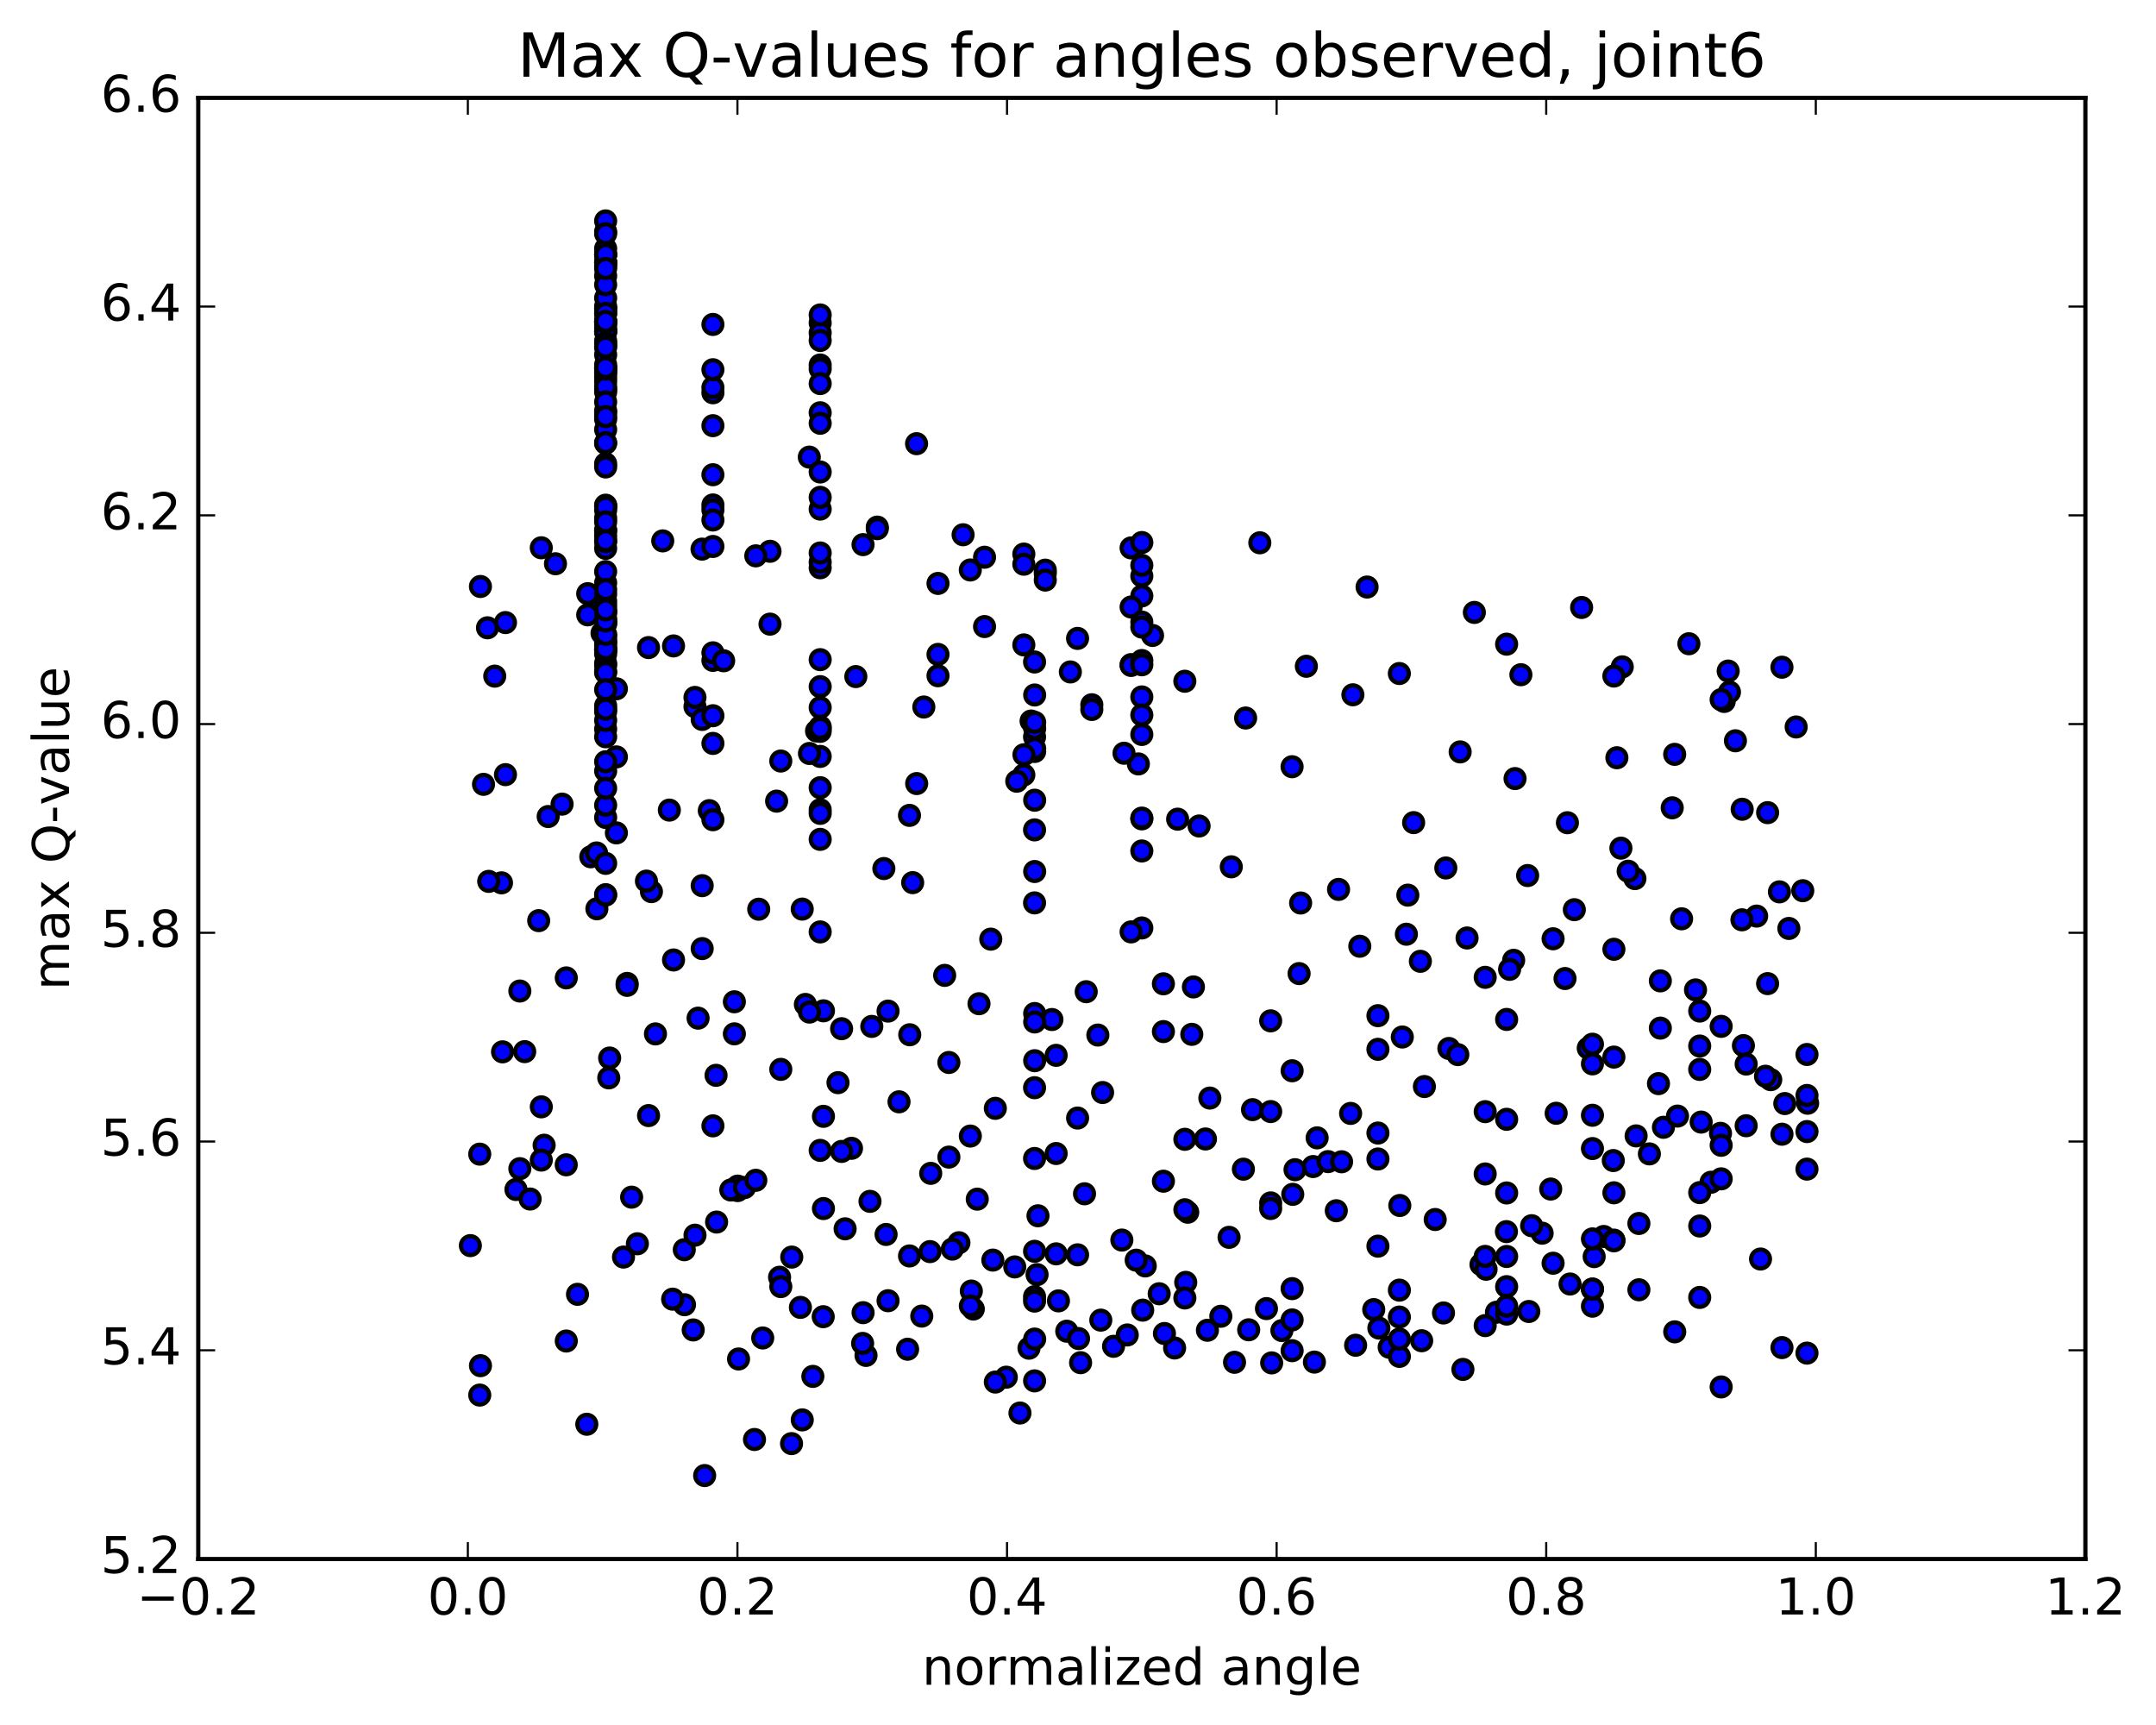 <?xml version="1.0" encoding="utf-8" standalone="no"?>
<!DOCTYPE svg PUBLIC "-//W3C//DTD SVG 1.1//EN"
  "http://www.w3.org/Graphics/SVG/1.1/DTD/svg11.dtd">
<!-- Created with matplotlib (http://matplotlib.org/) -->
<svg height="408pt" version="1.1" viewBox="0 0 510 408" width="510pt" xmlns="http://www.w3.org/2000/svg" xmlns:xlink="http://www.w3.org/1999/xlink">
 <defs>
  <style type="text/css">
*{stroke-linecap:butt;stroke-linejoin:round;stroke-miterlimit:100000;}
  </style>
 </defs>
 <g id="figure_1">
  <g id="patch_1">
   <path d="M 0 408.169 
L 510.039 408.169 
L 510.039 0 
L 0 0 
z
" style="fill:#ffffff;"/>
  </g>
  <g id="axes_1">
   <g id="patch_2">
    <path d="M 46.898 368.742 
L 493.298 368.742 
L 493.298 23.142 
L 46.898 23.142 
z
" style="fill:#ffffff;"/>
   </g>
   <g id="PathCollection_1">
    <defs>
     <path d="M 0 2.236 
C 0.593 2.236 1.162 2 1.581 1.581 
C 2 1.162 2.236 0.593 2.236 0 
C 2.236 -0.593 2 -1.162 1.581 -1.581 
C 1.162 -2 0.593 -2.236 0 -2.236 
C -0.593 -2.236 -1.162 -2 -1.581 -1.581 
C -2 -1.162 -2.236 -0.593 -2.236 0 
C -2.236 0.593 -2 1.162 -1.581 1.581 
C -1.162 2 -0.593 2.236 0 2.236 
z
" id="mefaa27ba37" style="stroke:#000000;"/>
    </defs>
    <g clip-path="url(#p830ef1eab6)">
     <use style="fill:#0000ff;stroke:#000000;" x="141.192" xlink:href="#mefaa27ba37" y="214.947"/>
     <use style="fill:#0000ff;stroke:#000000;" x="270.098" xlink:href="#mefaa27ba37" y="140.946"/>
     <use style="fill:#0000ff;stroke:#000000;" x="267.56" xlink:href="#mefaa27ba37" y="143.573"/>
     <use style="fill:#0000ff;stroke:#000000;" x="242.186" xlink:href="#mefaa27ba37" y="131.051"/>
     <use style="fill:#0000ff;stroke:#000000;" x="216.812" xlink:href="#mefaa27ba37" y="104.941"/>
     <use style="fill:#0000ff;stroke:#000000;" x="191.438" xlink:href="#mefaa27ba37" y="108.119"/>
     <use style="fill:#0000ff;stroke:#000000;" x="166.065" xlink:href="#mefaa27ba37" y="129.878"/>
     <use style="fill:#0000ff;stroke:#000000;" x="140.691" xlink:href="#mefaa27ba37" y="141.173"/>
     <use style="fill:#0000ff;stroke:#000000;" x="115.317" xlink:href="#mefaa27ba37" y="148.487"/>
     <use style="fill:#0000ff;stroke:#000000;" x="408.8" xlink:href="#mefaa27ba37" y="158.72"/>
     <use style="fill:#0000ff;stroke:#000000;" x="383.426" xlink:href="#mefaa27ba37" y="200.607"/>
     <use style="fill:#0000ff;stroke:#000000;" x="358.052" xlink:href="#mefaa27ba37" y="227.13"/>
     <use style="fill:#0000ff;stroke:#000000;" x="332.678" xlink:href="#mefaa27ba37" y="220.963"/>
     <use style="fill:#0000ff;stroke:#000000;" x="307.301" xlink:href="#mefaa27ba37" y="230.273"/>
     <use style="fill:#0000ff;stroke:#000000;" x="281.919" xlink:href="#mefaa27ba37" y="244.644"/>
     <use style="fill:#0000ff;stroke:#000000;" x="256.544" xlink:href="#mefaa27ba37" y="282.354"/>
     <use style="fill:#0000ff;stroke:#000000;" x="231.17" xlink:href="#mefaa27ba37" y="283.623"/>
     <use style="fill:#0000ff;stroke:#000000;" x="205.796" xlink:href="#mefaa27ba37" y="284.146"/>
     <use style="fill:#0000ff;stroke:#000000;" x="180.421" xlink:href="#mefaa27ba37" y="316.458"/>
     <use style="fill:#0000ff;stroke:#000000;" x="155.047" xlink:href="#mefaa27ba37" y="244.541"/>
     <use style="fill:#0000ff;stroke:#000000;" x="129.673" xlink:href="#mefaa27ba37" y="193.125"/>
     <use style="fill:#0000ff;stroke:#000000;" x="423.155" xlink:href="#mefaa27ba37" y="219.599"/>
     <use style="fill:#0000ff;stroke:#000000;" x="397.781" xlink:href="#mefaa27ba37" y="217.315"/>
     <use style="fill:#0000ff;stroke:#000000;" x="372.406" xlink:href="#mefaa27ba37" y="215.159"/>
     <use style="fill:#0000ff;stroke:#000000;" x="347.032" xlink:href="#mefaa27ba37" y="221.853"/>
     <use style="fill:#0000ff;stroke:#000000;" x="321.658" xlink:href="#mefaa27ba37" y="223.803"/>
     <use style="fill:#0000ff;stroke:#000000;" x="296.283" xlink:href="#mefaa27ba37" y="262.455"/>
     <use style="fill:#0000ff;stroke:#000000;" x="270.909" xlink:href="#mefaa27ba37" y="299.421"/>
     <use style="fill:#0000ff;stroke:#000000;" x="245.534" xlink:href="#mefaa27ba37" y="287.558"/>
     <use style="fill:#0000ff;stroke:#000000;" x="220.16" xlink:href="#mefaa27ba37" y="277.523"/>
     <use style="fill:#0000ff;stroke:#000000;" x="194.786" xlink:href="#mefaa27ba37" y="264.034"/>
     <use style="fill:#0000ff;stroke:#000000;" x="174.486" xlink:href="#mefaa27ba37" y="281.6"/>
     <use style="fill:#0000ff;stroke:#000000;" x="194.786" xlink:href="#mefaa27ba37" y="285.849"/>
     <use style="fill:#0000ff;stroke:#000000;" x="174.493" xlink:href="#mefaa27ba37" y="280.54"/>
     <use style="fill:#0000ff;stroke:#000000;" x="194.789" xlink:href="#mefaa27ba37" y="239.081"/>
     <use style="fill:#0000ff;stroke:#000000;" x="169.379" xlink:href="#mefaa27ba37" y="254.336"/>
     <use style="fill:#0000ff;stroke:#000000;" x="144.005" xlink:href="#mefaa27ba37" y="254.938"/>
     <use style="fill:#0000ff;stroke:#000000;" x="118.63" xlink:href="#mefaa27ba37" y="208.811"/>
     <use style="fill:#0000ff;stroke:#000000;" x="412.113" xlink:href="#mefaa27ba37" y="191.409"/>
     <use style="fill:#0000ff;stroke:#000000;" x="386.739" xlink:href="#mefaa27ba37" y="207.807"/>
     <use style="fill:#0000ff;stroke:#000000;" x="361.364" xlink:href="#mefaa27ba37" y="207.084"/>
     <use style="fill:#0000ff;stroke:#000000;" x="335.99" xlink:href="#mefaa27ba37" y="227.37"/>
     <use style="fill:#0000ff;stroke:#000000;" x="310.615" xlink:href="#mefaa27ba37" y="275.911"/>
     <use style="fill:#0000ff;stroke:#000000;" x="285.148" xlink:href="#mefaa27ba37" y="269.393"/>
     <use style="fill:#0000ff;stroke:#000000;" x="259.697" xlink:href="#mefaa27ba37" y="244.811"/>
     <use style="fill:#0000ff;stroke:#000000;" x="234.366" xlink:href="#mefaa27ba37" y="222.128"/>
     <use style="fill:#0000ff;stroke:#000000;" x="209.076" xlink:href="#mefaa27ba37" y="205.43"/>
     <use style="fill:#0000ff;stroke:#000000;" x="183.705" xlink:href="#mefaa27ba37" y="189.486"/>
     <use style="fill:#0000ff;stroke:#000000;" x="158.333" xlink:href="#mefaa27ba37" y="191.607"/>
     <use style="fill:#0000ff;stroke:#000000;" x="132.96" xlink:href="#mefaa27ba37" y="190.193"/>
     <use style="fill:#0000ff;stroke:#000000;" x="426.445" xlink:href="#mefaa27ba37" y="210.671"/>
     <use style="fill:#0000ff;stroke:#000000;" x="401.073" xlink:href="#mefaa27ba37" y="234.132"/>
     <use style="fill:#0000ff;stroke:#000000;" x="375.699" xlink:href="#mefaa27ba37" y="247.914"/>
     <use style="fill:#0000ff;stroke:#000000;" x="350.326" xlink:href="#mefaa27ba37" y="299.081"/>
     <use style="fill:#0000ff;stroke:#000000;" x="324.953" xlink:href="#mefaa27ba37" y="309.748"/>
     <use style="fill:#0000ff;stroke:#000000;" x="299.579" xlink:href="#mefaa27ba37" y="309.51"/>
     <use style="fill:#0000ff;stroke:#000000;" x="274.205" xlink:href="#mefaa27ba37" y="305.998"/>
     <use style="fill:#0000ff;stroke:#000000;" x="248.832" xlink:href="#mefaa27ba37" y="241.14"/>
     <use style="fill:#0000ff;stroke:#000000;" x="223.459" xlink:href="#mefaa27ba37" y="230.698"/>
     <use style="fill:#0000ff;stroke:#000000;" x="198.226" xlink:href="#mefaa27ba37" y="256.072"/>
     <use style="fill:#0000ff;stroke:#000000;" x="172.869" xlink:href="#mefaa27ba37" y="281.456"/>
     <use style="fill:#0000ff;stroke:#000000;" x="147.491" xlink:href="#mefaa27ba37" y="297.323"/>
     <use style="fill:#0000ff;stroke:#000000;" x="122.048" xlink:href="#mefaa27ba37" y="281.342"/>
     <use style="fill:#0000ff;stroke:#000000;" x="415.531" xlink:href="#mefaa27ba37" y="216.673"/>
     <use style="fill:#0000ff;stroke:#000000;" x="390.16" xlink:href="#mefaa27ba37" y="272.919"/>
     <use style="fill:#0000ff;stroke:#000000;" x="364.788" xlink:href="#mefaa27ba37" y="291.673"/>
     <use style="fill:#0000ff;stroke:#000000;" x="339.495" xlink:href="#mefaa27ba37" y="288.441"/>
     <use style="fill:#0000ff;stroke:#000000;" x="314.146" xlink:href="#mefaa27ba37" y="274.745"/>
     <use style="fill:#0000ff;stroke:#000000;" x="288.786" xlink:href="#mefaa27ba37" y="311.328"/>
     <use style="fill:#0000ff;stroke:#000000;" x="263.41" xlink:href="#mefaa27ba37" y="318.43"/>
     <use style="fill:#0000ff;stroke:#000000;" x="238.037" xlink:href="#mefaa27ba37" y="325.735"/>
     <use style="fill:#0000ff;stroke:#000000;" x="215.2" xlink:href="#mefaa27ba37" y="244.741"/>
     <use style="fill:#0000ff;stroke:#000000;" x="212.663" xlink:href="#mefaa27ba37" y="260.603"/>
     <use style="fill:#0000ff;stroke:#000000;" x="187.291" xlink:href="#mefaa27ba37" y="297.328"/>
     <use style="fill:#0000ff;stroke:#000000;" x="161.919" xlink:href="#mefaa27ba37" y="308.592"/>
     <use style="fill:#0000ff;stroke:#000000;" x="136.607" xlink:href="#mefaa27ba37" y="306.134"/>
     <use style="fill:#0000ff;stroke:#000000;" x="111.263" xlink:href="#mefaa27ba37" y="294.612"/>
     <use style="fill:#0000ff;stroke:#000000;" x="404.746" xlink:href="#mefaa27ba37" y="279.626"/>
     <use style="fill:#0000ff;stroke:#000000;" x="379.368" xlink:href="#mefaa27ba37" y="292.453"/>
     <use style="fill:#0000ff;stroke:#000000;" x="353.989" xlink:href="#mefaa27ba37" y="310.375"/>
     <use style="fill:#0000ff;stroke:#000000;" x="328.609" xlink:href="#mefaa27ba37" y="318.641"/>
     <use style="fill:#0000ff;stroke:#000000;" x="303.23" xlink:href="#mefaa27ba37" y="314.704"/>
     <use style="fill:#0000ff;stroke:#000000;" x="277.851" xlink:href="#mefaa27ba37" y="318.826"/>
     <use style="fill:#0000ff;stroke:#000000;" x="252.341" xlink:href="#mefaa27ba37" y="314.859"/>
     <use style="fill:#0000ff;stroke:#000000;" x="226.835" xlink:href="#mefaa27ba37" y="293.932"/>
     <use style="fill:#0000ff;stroke:#000000;" x="201.424" xlink:href="#mefaa27ba37" y="271.6"/>
     <use style="fill:#0000ff;stroke:#000000;" x="176.13" xlink:href="#mefaa27ba37" y="280.882"/>
     <use style="fill:#0000ff;stroke:#000000;" x="150.773" xlink:href="#mefaa27ba37" y="294.175"/>
     <use style="fill:#0000ff;stroke:#000000;" x="125.398" xlink:href="#mefaa27ba37" y="283.596"/>
     <use style="fill:#0000ff;stroke:#000000;" x="418.868" xlink:href="#mefaa27ba37" y="255.366"/>
     <use style="fill:#0000ff;stroke:#000000;" x="393.489" xlink:href="#mefaa27ba37" y="266.628"/>
     <use style="fill:#0000ff;stroke:#000000;" x="368.109" xlink:href="#mefaa27ba37" y="263.313"/>
     <use style="fill:#0000ff;stroke:#000000;" x="342.73" xlink:href="#mefaa27ba37" y="247.985"/>
     <use style="fill:#0000ff;stroke:#000000;" x="317.352" xlink:href="#mefaa27ba37" y="274.784"/>
     <use style="fill:#0000ff;stroke:#000000;" x="292.027" xlink:href="#mefaa27ba37" y="322.211"/>
     <use style="fill:#0000ff;stroke:#000000;" x="266.651" xlink:href="#mefaa27ba37" y="315.747"/>
     <use style="fill:#0000ff;stroke:#000000;" x="241.271" xlink:href="#mefaa27ba37" y="334.208"/>
     <use style="fill:#0000ff;stroke:#000000;" x="215.892" xlink:href="#mefaa27ba37" y="208.763"/>
     <use style="fill:#0000ff;stroke:#000000;" x="190.513" xlink:href="#mefaa27ba37" y="237.571"/>
     <use style="fill:#0000ff;stroke:#000000;" x="165.134" xlink:href="#mefaa27ba37" y="240.817"/>
     <use style="fill:#0000ff;stroke:#000000;" x="139.754" xlink:href="#mefaa27ba37" y="202.648"/>
     <use style="fill:#0000ff;stroke:#000000;" x="114.375" xlink:href="#mefaa27ba37" y="185.514"/>
     <use style="fill:#0000ff;stroke:#000000;" x="407.853" xlink:href="#mefaa27ba37" y="165.905"/>
     <use style="fill:#0000ff;stroke:#000000;" x="382.474" xlink:href="#mefaa27ba37" y="179.221"/>
     <use style="fill:#0000ff;stroke:#000000;" x="357.094" xlink:href="#mefaa27ba37" y="229.269"/>
     <use style="fill:#0000ff;stroke:#000000;" x="331.715" xlink:href="#mefaa27ba37" y="245.274"/>
     <use style="fill:#0000ff;stroke:#000000;" x="306.336" xlink:href="#mefaa27ba37" y="276.66"/>
     <use style="fill:#0000ff;stroke:#000000;" x="280.957" xlink:href="#mefaa27ba37" y="286.717"/>
     <use style="fill:#0000ff;stroke:#000000;" x="255.612" xlink:href="#mefaa27ba37" y="322.303"/>
     <use style="fill:#0000ff;stroke:#000000;" x="230.233" xlink:href="#mefaa27ba37" y="309.616"/>
     <use style="fill:#0000ff;stroke:#000000;" x="204.854" xlink:href="#mefaa27ba37" y="320.585"/>
     <use style="fill:#0000ff;stroke:#000000;" x="179.475" xlink:href="#mefaa27ba37" y="215.049"/>
     <use style="fill:#0000ff;stroke:#000000;" x="154.095" xlink:href="#mefaa27ba37" y="210.89"/>
     <use style="fill:#0000ff;stroke:#000000;" x="128.716" xlink:href="#mefaa27ba37" y="270.873"/>
     <use style="fill:#0000ff;stroke:#000000;" x="422.193" xlink:href="#mefaa27ba37" y="261.016"/>
     <use style="fill:#0000ff;stroke:#000000;" x="396.813" xlink:href="#mefaa27ba37" y="263.978"/>
     <use style="fill:#0000ff;stroke:#000000;" x="371.395" xlink:href="#mefaa27ba37" y="303.697"/>
     <use style="fill:#0000ff;stroke:#000000;" x="346.049" xlink:href="#mefaa27ba37" y="323.893"/>
     <use style="fill:#0000ff;stroke:#000000;" x="320.667" xlink:href="#mefaa27ba37" y="318.178"/>
     <use style="fill:#0000ff;stroke:#000000;" x="295.374" xlink:href="#mefaa27ba37" y="314.523"/>
     <use style="fill:#0000ff;stroke:#000000;" x="270.304" xlink:href="#mefaa27ba37" y="309.876"/>
     <use style="fill:#0000ff;stroke:#000000;" x="245.319" xlink:href="#mefaa27ba37" y="301.474"/>
     <use style="fill:#0000ff;stroke:#000000;" x="219.989" xlink:href="#mefaa27ba37" y="296.03"/>
     <use style="fill:#0000ff;stroke:#000000;" x="194.731" xlink:href="#mefaa27ba37" y="311.424"/>
     <use style="fill:#0000ff;stroke:#000000;" x="169.51" xlink:href="#mefaa27ba37" y="289.042"/>
     <use style="fill:#0000ff;stroke:#000000;" x="144.212" xlink:href="#mefaa27ba37" y="250.245"/>
     <use style="fill:#0000ff;stroke:#000000;" x="118.877" xlink:href="#mefaa27ba37" y="248.782"/>
     <use style="fill:#0000ff;stroke:#000000;" x="412.402" xlink:href="#mefaa27ba37" y="247.308"/>
     <use style="fill:#0000ff;stroke:#000000;" x="387.022" xlink:href="#mefaa27ba37" y="268.662"/>
     <use style="fill:#0000ff;stroke:#000000;" x="361.643" xlink:href="#mefaa27ba37" y="310.195"/>
     <use style="fill:#0000ff;stroke:#000000;" x="336.297" xlink:href="#mefaa27ba37" y="317.113"/>
     <use style="fill:#0000ff;stroke:#000000;" x="310.922" xlink:href="#mefaa27ba37" y="322.163"/>
     <use style="fill:#0000ff;stroke:#000000;" x="285.616" xlink:href="#mefaa27ba37" y="314.639"/>
     <use style="fill:#0000ff;stroke:#000000;" x="260.393" xlink:href="#mefaa27ba37" y="312.239"/>
     <use style="fill:#0000ff;stroke:#000000;" x="234.854" xlink:href="#mefaa27ba37" y="298.038"/>
     <use style="fill:#0000ff;stroke:#000000;" x="209.602" xlink:href="#mefaa27ba37" y="291.975"/>
     <use style="fill:#0000ff;stroke:#000000;" x="184.409" xlink:href="#mefaa27ba37" y="302.093"/>
     <use style="fill:#0000ff;stroke:#000000;" x="159.116" xlink:href="#mefaa27ba37" y="307.28"/>
     <use style="fill:#0000ff;stroke:#000000;" x="133.941" xlink:href="#mefaa27ba37" y="275.504"/>
     <use style="fill:#0000ff;stroke:#000000;" x="427.593" xlink:href="#mefaa27ba37" y="260.936"/>
     <use style="fill:#0000ff;stroke:#000000;" x="402.407" xlink:href="#mefaa27ba37" y="265.398"/>
     <use style="fill:#0000ff;stroke:#000000;" x="377.096" xlink:href="#mefaa27ba37" y="297.218"/>
     <use style="fill:#0000ff;stroke:#000000;" x="351.529" xlink:href="#mefaa27ba37" y="300.204"/>
     <use style="fill:#0000ff;stroke:#000000;" x="326.169" xlink:href="#mefaa27ba37" y="314.118"/>
     <use style="fill:#0000ff;stroke:#000000;" x="300.809" xlink:href="#mefaa27ba37" y="322.353"/>
     <use style="fill:#0000ff;stroke:#000000;" x="275.446" xlink:href="#mefaa27ba37" y="315.406"/>
     <use style="fill:#0000ff;stroke:#000000;" x="250.379" xlink:href="#mefaa27ba37" y="307.683"/>
     <use style="fill:#0000ff;stroke:#000000;" x="225.27" xlink:href="#mefaa27ba37" y="295.441"/>
     <use style="fill:#0000ff;stroke:#000000;" x="199.91" xlink:href="#mefaa27ba37" y="290.642"/>
     <use style="fill:#0000ff;stroke:#000000;" x="174.702" xlink:href="#mefaa27ba37" y="321.43"/>
     <use style="fill:#0000ff;stroke:#000000;" x="149.41" xlink:href="#mefaa27ba37" y="283.156"/>
     <use style="fill:#0000ff;stroke:#000000;" x="124.114" xlink:href="#mefaa27ba37" y="248.733"/>
     <use style="fill:#0000ff;stroke:#000000;" x="417.63" xlink:href="#mefaa27ba37" y="254.555"/>
     <use style="fill:#0000ff;stroke:#000000;" x="392.311" xlink:href="#mefaa27ba37" y="256.299"/>
     <use style="fill:#0000ff;stroke:#000000;" x="366.816" xlink:href="#mefaa27ba37" y="281.236"/>
     <use style="fill:#0000ff;stroke:#000000;" x="341.456" xlink:href="#mefaa27ba37" y="310.544"/>
     <use style="fill:#0000ff;stroke:#000000;" x="316.097" xlink:href="#mefaa27ba37" y="286.366"/>
     <use style="fill:#0000ff;stroke:#000000;" x="290.737" xlink:href="#mefaa27ba37" y="292.655"/>
     <use style="fill:#0000ff;stroke:#000000;" x="265.374" xlink:href="#mefaa27ba37" y="293.301"/>
     <use style="fill:#0000ff;stroke:#000000;" x="240.042" xlink:href="#mefaa27ba37" y="299.652"/>
     <use style="fill:#0000ff;stroke:#000000;" x="214.695" xlink:href="#mefaa27ba37" y="319.121"/>
     <use style="fill:#0000ff;stroke:#000000;" x="189.335" xlink:href="#mefaa27ba37" y="309.225"/>
     <use style="fill:#0000ff;stroke:#000000;" x="163.977" xlink:href="#mefaa27ba37" y="314.557"/>
     <use style="fill:#0000ff;stroke:#000000;" x="138.808" xlink:href="#mefaa27ba37" y="336.866"/>
     <use style="fill:#0000ff;stroke:#000000;" x="113.484" xlink:href="#mefaa27ba37" y="329.966"/>
     <use style="fill:#0000ff;stroke:#000000;" x="412.053" xlink:href="#mefaa27ba37" y="217.554"/>
     <use style="fill:#0000ff;stroke:#000000;" x="113.484" xlink:href="#mefaa27ba37" y="272.979"/>
     <use style="fill:#0000ff;stroke:#000000;" x="406.981" xlink:href="#mefaa27ba37" y="268.06"/>
     <use style="fill:#0000ff;stroke:#000000;" x="381.621" xlink:href="#mefaa27ba37" y="274.497"/>
     <use style="fill:#0000ff;stroke:#000000;" x="356.343" xlink:href="#mefaa27ba37" y="291.305"/>
     <use style="fill:#0000ff;stroke:#000000;" x="331.123" xlink:href="#mefaa27ba37" y="285.122"/>
     <use style="fill:#0000ff;stroke:#000000;" x="305.8" xlink:href="#mefaa27ba37" y="282.485"/>
     <use style="fill:#0000ff;stroke:#000000;" x="280.485" xlink:href="#mefaa27ba37" y="303.306"/>
     <use style="fill:#0000ff;stroke:#000000;" x="255.128" xlink:href="#mefaa27ba37" y="316.594"/>
     <use style="fill:#0000ff;stroke:#000000;" x="229.767" xlink:href="#mefaa27ba37" y="305.363"/>
     <use style="fill:#0000ff;stroke:#000000;" x="204.052" xlink:href="#mefaa27ba37" y="317.747"/>
     <use style="fill:#0000ff;stroke:#000000;" x="178.474" xlink:href="#mefaa27ba37" y="340.471"/>
     <use style="fill:#0000ff;stroke:#000000;" x="152.915" xlink:href="#mefaa27ba37" y="208.403"/>
     <use style="fill:#0000ff;stroke:#000000;" x="127.426" xlink:href="#mefaa27ba37" y="217.753"/>
     <use style="fill:#0000ff;stroke:#000000;" x="420.923" xlink:href="#mefaa27ba37" y="210.944"/>
     <use style="fill:#0000ff;stroke:#000000;" x="395.563" xlink:href="#mefaa27ba37" y="191.064"/>
     <use style="fill:#0000ff;stroke:#000000;" x="370.203" xlink:href="#mefaa27ba37" y="231.442"/>
     <use style="fill:#0000ff;stroke:#000000;" x="344.844" xlink:href="#mefaa27ba37" y="249.435"/>
     <use style="fill:#0000ff;stroke:#000000;" x="319.484" xlink:href="#mefaa27ba37" y="263.346"/>
     <use style="fill:#0000ff;stroke:#000000;" x="294.124" xlink:href="#mefaa27ba37" y="276.536"/>
     <use style="fill:#0000ff;stroke:#000000;" x="268.764" xlink:href="#mefaa27ba37" y="298.06"/>
     <use style="fill:#0000ff;stroke:#000000;" x="243.404" xlink:href="#mefaa27ba37" y="318.877"/>
     <use style="fill:#0000ff;stroke:#000000;" x="218.044" xlink:href="#mefaa27ba37" y="311.284"/>
     <use style="fill:#0000ff;stroke:#000000;" x="192.283" xlink:href="#mefaa27ba37" y="325.544"/>
     <use style="fill:#0000ff;stroke:#000000;" x="166.684" xlink:href="#mefaa27ba37" y="349.001"/>
     <use style="fill:#0000ff;stroke:#000000;" x="141.113" xlink:href="#mefaa27ba37" y="201.74"/>
     <use style="fill:#0000ff;stroke:#000000;" x="115.604" xlink:href="#mefaa27ba37" y="208.462"/>
     <use style="fill:#0000ff;stroke:#000000;" x="409.102" xlink:href="#mefaa27ba37" y="163.689"/>
     <use style="fill:#0000ff;stroke:#000000;" x="383.742" xlink:href="#mefaa27ba37" y="157.726"/>
     <use style="fill:#0000ff;stroke:#000000;" x="358.382" xlink:href="#mefaa27ba37" y="184.149"/>
     <use style="fill:#0000ff;stroke:#000000;" x="333.022" xlink:href="#mefaa27ba37" y="211.721"/>
     <use style="fill:#0000ff;stroke:#000000;" x="307.662" xlink:href="#mefaa27ba37" y="213.579"/>
     <use style="fill:#0000ff;stroke:#000000;" x="282.302" xlink:href="#mefaa27ba37" y="233.428"/>
     <use style="fill:#0000ff;stroke:#000000;" x="256.942" xlink:href="#mefaa27ba37" y="234.562"/>
     <use style="fill:#0000ff;stroke:#000000;" x="231.582" xlink:href="#mefaa27ba37" y="237.399"/>
     <use style="fill:#0000ff;stroke:#000000;" x="206.222" xlink:href="#mefaa27ba37" y="242.766"/>
     <use style="fill:#0000ff;stroke:#000000;" x="270.098" xlink:href="#mefaa27ba37" y="136.239"/>
     <use style="fill:#0000ff;stroke:#000000;" x="267.56" xlink:href="#mefaa27ba37" y="129.591"/>
     <use style="fill:#0000ff;stroke:#000000;" x="242.186" xlink:href="#mefaa27ba37" y="152.536"/>
     <use style="fill:#0000ff;stroke:#000000;" x="221.887" xlink:href="#mefaa27ba37" y="154.781"/>
     <use style="fill:#0000ff;stroke:#000000;" x="247.261" xlink:href="#mefaa27ba37" y="135.611"/>
     <use style="fill:#0000ff;stroke:#000000;" x="267.56" xlink:href="#mefaa27ba37" y="157.192"/>
     <use style="fill:#0000ff;stroke:#000000;" x="242.186" xlink:href="#mefaa27ba37" y="183.283"/>
     <use style="fill:#0000ff;stroke:#000000;" x="221.887" xlink:href="#mefaa27ba37" y="159.828"/>
     <use style="fill:#0000ff;stroke:#000000;" x="247.261" xlink:href="#mefaa27ba37" y="134.853"/>
     <use style="fill:#0000ff;stroke:#000000;" x="267.56" xlink:href="#mefaa27ba37" y="157.393"/>
     <use style="fill:#0000ff;stroke:#000000;" x="242.186" xlink:href="#mefaa27ba37" y="133.447"/>
     <use style="fill:#0000ff;stroke:#000000;" x="221.886" xlink:href="#mefaa27ba37" y="137.995"/>
     <use style="fill:#0000ff;stroke:#000000;" x="247.26" xlink:href="#mefaa27ba37" y="137.2"/>
     <use style="fill:#0000ff;stroke:#000000;" x="272.634" xlink:href="#mefaa27ba37" y="150.298"/>
     <use style="fill:#0000ff;stroke:#000000;" x="298.008" xlink:href="#mefaa27ba37" y="128.381"/>
     <use style="fill:#0000ff;stroke:#000000;" x="323.382" xlink:href="#mefaa27ba37" y="138.845"/>
     <use style="fill:#0000ff;stroke:#000000;" x="348.757" xlink:href="#mefaa27ba37" y="144.852"/>
     <use style="fill:#0000ff;stroke:#000000;" x="374.131" xlink:href="#mefaa27ba37" y="143.68"/>
     <use style="fill:#0000ff;stroke:#000000;" x="399.505" xlink:href="#mefaa27ba37" y="152.257"/>
     <use style="fill:#0000ff;stroke:#000000;" x="424.88" xlink:href="#mefaa27ba37" y="171.944"/>
     <use style="fill:#0000ff;stroke:#000000;" x="131.397" xlink:href="#mefaa27ba37" y="133.342"/>
     <use style="fill:#0000ff;stroke:#000000;" x="156.772" xlink:href="#mefaa27ba37" y="127.934"/>
     <use style="fill:#0000ff;stroke:#000000;" x="182.146" xlink:href="#mefaa27ba37" y="147.621"/>
     <use style="fill:#0000ff;stroke:#000000;" x="202.445" xlink:href="#mefaa27ba37" y="160.024"/>
     <use style="fill:#0000ff;stroke:#000000;" x="182.146" xlink:href="#mefaa27ba37" y="130.391"/>
     <use style="fill:#0000ff;stroke:#000000;" x="207.52" xlink:href="#mefaa27ba37" y="124.67"/>
     <use style="fill:#0000ff;stroke:#000000;" x="232.894" xlink:href="#mefaa27ba37" y="148.194"/>
     <use style="fill:#0000ff;stroke:#000000;" x="253.194" xlink:href="#mefaa27ba37" y="158.927"/>
     <use style="fill:#0000ff;stroke:#000000;" x="227.82" xlink:href="#mefaa27ba37" y="126.48"/>
     <use style="fill:#0000ff;stroke:#000000;" x="207.52" xlink:href="#mefaa27ba37" y="125.04"/>
     <use style="fill:#0000ff;stroke:#000000;" x="232.894" xlink:href="#mefaa27ba37" y="131.797"/>
     <use style="fill:#0000ff;stroke:#000000;" x="258.269" xlink:href="#mefaa27ba37" y="166.689"/>
     <use style="fill:#0000ff;stroke:#000000;" x="278.568" xlink:href="#mefaa27ba37" y="193.751"/>
     <use style="fill:#0000ff;stroke:#000000;" x="258.269" xlink:href="#mefaa27ba37" y="167.805"/>
     <use style="fill:#0000ff;stroke:#000000;" x="283.643" xlink:href="#mefaa27ba37" y="195.364"/>
     <use style="fill:#0000ff;stroke:#000000;" x="309.018" xlink:href="#mefaa27ba37" y="157.584"/>
     <use style="fill:#0000ff;stroke:#000000;" x="334.392" xlink:href="#mefaa27ba37" y="194.567"/>
     <use style="fill:#0000ff;stroke:#000000;" x="359.766" xlink:href="#mefaa27ba37" y="159.586"/>
     <use style="fill:#0000ff;stroke:#000000;" x="385.141" xlink:href="#mefaa27ba37" y="206.062"/>
     <use style="fill:#0000ff;stroke:#000000;" x="410.515" xlink:href="#mefaa27ba37" y="175.212"/>
     <use style="fill:#0000ff;stroke:#000000;" x="117.032" xlink:href="#mefaa27ba37" y="159.92"/>
     <use style="fill:#0000ff;stroke:#000000;" x="142.407" xlink:href="#mefaa27ba37" y="149.75"/>
     <use style="fill:#0000ff;stroke:#000000;" x="167.781" xlink:href="#mefaa27ba37" y="191.733"/>
     <use style="fill:#0000ff;stroke:#000000;" x="193.155" xlink:href="#mefaa27ba37" y="172.887"/>
     <use style="fill:#0000ff;stroke:#000000;" x="218.53" xlink:href="#mefaa27ba37" y="167.226"/>
     <use style="fill:#0000ff;stroke:#000000;" x="243.904" xlink:href="#mefaa27ba37" y="170.536"/>
     <use style="fill:#0000ff;stroke:#000000;" x="269.279" xlink:href="#mefaa27ba37" y="180.685"/>
     <use style="fill:#0000ff;stroke:#000000;" x="294.653" xlink:href="#mefaa27ba37" y="169.824"/>
     <use style="fill:#0000ff;stroke:#000000;" x="320.026" xlink:href="#mefaa27ba37" y="164.331"/>
     <use style="fill:#0000ff;stroke:#000000;" x="345.399" xlink:href="#mefaa27ba37" y="177.839"/>
     <use style="fill:#0000ff;stroke:#000000;" x="370.772" xlink:href="#mefaa27ba37" y="194.593"/>
     <use style="fill:#0000ff;stroke:#000000;" x="396.145" xlink:href="#mefaa27ba37" y="178.42"/>
     <use style="fill:#0000ff;stroke:#000000;" x="421.52" xlink:href="#mefaa27ba37" y="157.808"/>
     <use style="fill:#0000ff;stroke:#000000;" x="128.038" xlink:href="#mefaa27ba37" y="129.56"/>
     <use style="fill:#0000ff;stroke:#000000;" x="153.409" xlink:href="#mefaa27ba37" y="153.164"/>
     <use style="fill:#0000ff;stroke:#000000;" x="178.781" xlink:href="#mefaa27ba37" y="131.47"/>
     <use style="fill:#0000ff;stroke:#000000;" x="204.152" xlink:href="#mefaa27ba37" y="128.817"/>
     <use style="fill:#0000ff;stroke:#000000;" x="229.525" xlink:href="#mefaa27ba37" y="134.811"/>
     <use style="fill:#0000ff;stroke:#000000;" x="254.898" xlink:href="#mefaa27ba37" y="150.994"/>
     <use style="fill:#0000ff;stroke:#000000;" x="280.271" xlink:href="#mefaa27ba37" y="161.129"/>
     <use style="fill:#0000ff;stroke:#000000;" x="305.643" xlink:href="#mefaa27ba37" y="181.344"/>
     <use style="fill:#0000ff;stroke:#000000;" x="331.015" xlink:href="#mefaa27ba37" y="159.304"/>
     <use style="fill:#0000ff;stroke:#000000;" x="356.387" xlink:href="#mefaa27ba37" y="152.36"/>
     <use style="fill:#0000ff;stroke:#000000;" x="381.76" xlink:href="#mefaa27ba37" y="159.899"/>
     <use style="fill:#0000ff;stroke:#000000;" x="407.133" xlink:href="#mefaa27ba37" y="165.474"/>
     <use style="fill:#0000ff;stroke:#000000;" x="113.649" xlink:href="#mefaa27ba37" y="138.715"/>
     <use style="fill:#0000ff;stroke:#000000;" x="139.022" xlink:href="#mefaa27ba37" y="140.416"/>
     <use style="fill:#0000ff;stroke:#000000;" x="164.395" xlink:href="#mefaa27ba37" y="167.131"/>
     <use style="fill:#0000ff;stroke:#000000;" x="184.693" xlink:href="#mefaa27ba37" y="180.001"/>
     <use style="fill:#0000ff;stroke:#000000;" x="159.32" xlink:href="#mefaa27ba37" y="152.777"/>
     <use style="fill:#0000ff;stroke:#000000;" x="139.021" xlink:href="#mefaa27ba37" y="145.425"/>
     <use style="fill:#0000ff;stroke:#000000;" x="164.392" xlink:href="#mefaa27ba37" y="164.956"/>
     <use style="fill:#0000ff;stroke:#000000;" x="189.765" xlink:href="#mefaa27ba37" y="215.021"/>
     <use style="fill:#0000ff;stroke:#000000;" x="215.139" xlink:href="#mefaa27ba37" y="192.855"/>
     <use style="fill:#0000ff;stroke:#000000;" x="240.514" xlink:href="#mefaa27ba37" y="184.773"/>
     <use style="fill:#0000ff;stroke:#000000;" x="265.887" xlink:href="#mefaa27ba37" y="178.154"/>
     <use style="fill:#0000ff;stroke:#000000;" x="291.261" xlink:href="#mefaa27ba37" y="205.02"/>
     <use style="fill:#0000ff;stroke:#000000;" x="316.634" xlink:href="#mefaa27ba37" y="210.366"/>
     <use style="fill:#0000ff;stroke:#000000;" x="342.008" xlink:href="#mefaa27ba37" y="205.293"/>
     <use style="fill:#0000ff;stroke:#000000;" x="367.38" xlink:href="#mefaa27ba37" y="222.04"/>
     <use style="fill:#0000ff;stroke:#000000;" x="392.754" xlink:href="#mefaa27ba37" y="231.995"/>
     <use style="fill:#0000ff;stroke:#000000;" x="418.127" xlink:href="#mefaa27ba37" y="232.646"/>
     <use style="fill:#0000ff;stroke:#000000;" x="119.569" xlink:href="#mefaa27ba37" y="183.219"/>
     <use style="fill:#0000ff;stroke:#000000;" x="418.128" xlink:href="#mefaa27ba37" y="192.206"/>
     <use style="fill:#0000ff;stroke:#000000;" x="119.572" xlink:href="#mefaa27ba37" y="147.252"/>
     <use style="fill:#0000ff;stroke:#000000;" x="413.054" xlink:href="#mefaa27ba37" y="251.67"/>
     <use style="fill:#0000ff;stroke:#000000;" x="392.753" xlink:href="#mefaa27ba37" y="243.172"/>
     <use style="fill:#0000ff;stroke:#000000;" x="413.053" xlink:href="#mefaa27ba37" y="266.261"/>
     <use style="fill:#0000ff;stroke:#000000;" x="387.68" xlink:href="#mefaa27ba37" y="289.38"/>
     <use style="fill:#0000ff;stroke:#000000;" x="367.382" xlink:href="#mefaa27ba37" y="298.779"/>
     <use style="fill:#0000ff;stroke:#000000;" x="387.681" xlink:href="#mefaa27ba37" y="305.062"/>
     <use style="fill:#0000ff;stroke:#000000;" x="362.309" xlink:href="#mefaa27ba37" y="289.906"/>
     <use style="fill:#0000ff;stroke:#000000;" x="336.938" xlink:href="#mefaa27ba37" y="256.989"/>
     <use style="fill:#0000ff;stroke:#000000;" x="311.565" xlink:href="#mefaa27ba37" y="269.127"/>
     <use style="fill:#0000ff;stroke:#000000;" x="286.191" xlink:href="#mefaa27ba37" y="259.716"/>
     <use style="fill:#0000ff;stroke:#000000;" x="260.818" xlink:href="#mefaa27ba37" y="258.403"/>
     <use style="fill:#0000ff;stroke:#000000;" x="235.444" xlink:href="#mefaa27ba37" y="262.144"/>
     <use style="fill:#0000ff;stroke:#000000;" x="210.072" xlink:href="#mefaa27ba37" y="239.148"/>
     <use style="fill:#0000ff;stroke:#000000;" x="184.699" xlink:href="#mefaa27ba37" y="304.309"/>
     <use style="fill:#0000ff;stroke:#000000;" x="161.865" xlink:href="#mefaa27ba37" y="295.581"/>
     <use style="fill:#0000ff;stroke:#000000;" x="164.402" xlink:href="#mefaa27ba37" y="292.149"/>
     <use style="fill:#0000ff;stroke:#000000;" x="187.237" xlink:href="#mefaa27ba37" y="341.442"/>
     <use style="fill:#0000ff;stroke:#000000;" x="189.774" xlink:href="#mefaa27ba37" y="335.834"/>
     <use style="fill:#0000ff;stroke:#000000;" x="215.146" xlink:href="#mefaa27ba37" y="297.057"/>
     <use style="fill:#0000ff;stroke:#000000;" x="235.445" xlink:href="#mefaa27ba37" y="326.885"/>
     <use style="fill:#0000ff;stroke:#000000;" x="210.07" xlink:href="#mefaa27ba37" y="307.647"/>
     <use style="fill:#0000ff;stroke:#000000;" x="184.698" xlink:href="#mefaa27ba37" y="252.929"/>
     <use style="fill:#0000ff;stroke:#000000;" x="159.325" xlink:href="#mefaa27ba37" y="227.054"/>
     <use style="fill:#0000ff;stroke:#000000;" x="133.953" xlink:href="#mefaa27ba37" y="231.296"/>
     <use style="fill:#0000ff;stroke:#000000;" x="427.437" xlink:href="#mefaa27ba37" y="276.52"/>
     <use style="fill:#0000ff;stroke:#000000;" x="402.064" xlink:href="#mefaa27ba37" y="252.942"/>
     <use style="fill:#0000ff;stroke:#000000;" x="376.691" xlink:href="#mefaa27ba37" y="251.627"/>
     <use style="fill:#0000ff;stroke:#000000;" x="351.319" xlink:href="#mefaa27ba37" y="297.165"/>
     <use style="fill:#0000ff;stroke:#000000;" x="331.021" xlink:href="#mefaa27ba37" y="311.512"/>
     <use style="fill:#0000ff;stroke:#000000;" x="356.394" xlink:href="#mefaa27ba37" y="241.119"/>
     <use style="fill:#0000ff;stroke:#000000;" x="381.767" xlink:href="#mefaa27ba37" y="250.026"/>
     <use style="fill:#0000ff;stroke:#000000;" x="407.14" xlink:href="#mefaa27ba37" y="242.755"/>
     <use style="fill:#0000ff;stroke:#000000;" x="427.438" xlink:href="#mefaa27ba37" y="259.099"/>
     <use style="fill:#0000ff;stroke:#000000;" x="402.065" xlink:href="#mefaa27ba37" y="282.075"/>
     <use style="fill:#0000ff;stroke:#000000;" x="376.693" xlink:href="#mefaa27ba37" y="308.94"/>
     <use style="fill:#0000ff;stroke:#000000;" x="356.395" xlink:href="#mefaa27ba37" y="297.181"/>
     <use style="fill:#0000ff;stroke:#000000;" x="381.768" xlink:href="#mefaa27ba37" y="224.523"/>
     <use style="fill:#0000ff;stroke:#000000;" x="402.066" xlink:href="#mefaa27ba37" y="247.41"/>
     <use style="fill:#0000ff;stroke:#000000;" x="376.694" xlink:href="#mefaa27ba37" y="271.658"/>
     <use style="fill:#0000ff;stroke:#000000;" x="356.395" xlink:href="#mefaa27ba37" y="264.74"/>
     <use style="fill:#0000ff;stroke:#000000;" x="376.693" xlink:href="#mefaa27ba37" y="304.928"/>
     <use style="fill:#0000ff;stroke:#000000;" x="356.395" xlink:href="#mefaa27ba37" y="282.16"/>
     <use style="fill:#0000ff;stroke:#000000;" x="381.767" xlink:href="#mefaa27ba37" y="282.125"/>
     <use style="fill:#0000ff;stroke:#000000;" x="407.14" xlink:href="#mefaa27ba37" y="328.039"/>
     <use style="fill:#0000ff;stroke:#000000;" x="113.657" xlink:href="#mefaa27ba37" y="323.012"/>
     <use style="fill:#0000ff;stroke:#000000;" x="133.956" xlink:href="#mefaa27ba37" y="317.182"/>
     <use style="fill:#0000ff;stroke:#000000;" x="427.438" xlink:href="#mefaa27ba37" y="320.04"/>
     <use style="fill:#0000ff;stroke:#000000;" x="402.065" xlink:href="#mefaa27ba37" y="306.871"/>
     <use style="fill:#0000ff;stroke:#000000;" x="376.692" xlink:href="#mefaa27ba37" y="293.025"/>
     <use style="fill:#0000ff;stroke:#000000;" x="351.321" xlink:href="#mefaa27ba37" y="277.665"/>
     <use style="fill:#0000ff;stroke:#000000;" x="325.95" xlink:href="#mefaa27ba37" y="267.987"/>
     <use style="fill:#0000ff;stroke:#000000;" x="300.578" xlink:href="#mefaa27ba37" y="262.908"/>
     <use style="fill:#0000ff;stroke:#000000;" x="275.205" xlink:href="#mefaa27ba37" y="243.99"/>
     <use style="fill:#0000ff;stroke:#000000;" x="249.832" xlink:href="#mefaa27ba37" y="272.832"/>
     <use style="fill:#0000ff;stroke:#000000;" x="229.533" xlink:href="#mefaa27ba37" y="268.702"/>
     <use style="fill:#0000ff;stroke:#000000;" x="254.906" xlink:href="#mefaa27ba37" y="264.444"/>
     <use style="fill:#0000ff;stroke:#000000;" x="280.28" xlink:href="#mefaa27ba37" y="286.131"/>
     <use style="fill:#0000ff;stroke:#000000;" x="305.653" xlink:href="#mefaa27ba37" y="319.464"/>
     <use style="fill:#0000ff;stroke:#000000;" x="331.025" xlink:href="#mefaa27ba37" y="320.813"/>
     <use style="fill:#0000ff;stroke:#000000;" x="356.397" xlink:href="#mefaa27ba37" y="310.81"/>
     <use style="fill:#0000ff;stroke:#000000;" x="381.769" xlink:href="#mefaa27ba37" y="293.314"/>
     <use style="fill:#0000ff;stroke:#000000;" x="407.142" xlink:href="#mefaa27ba37" y="270.886"/>
     <use style="fill:#0000ff;stroke:#000000;" x="427.442" xlink:href="#mefaa27ba37" y="267.64"/>
     <use style="fill:#0000ff;stroke:#000000;" x="402.069" xlink:href="#mefaa27ba37" y="289.977"/>
     <use style="fill:#0000ff;stroke:#000000;" x="376.696" xlink:href="#mefaa27ba37" y="263.785"/>
     <use style="fill:#0000ff;stroke:#000000;" x="351.324" xlink:href="#mefaa27ba37" y="231.159"/>
     <use style="fill:#0000ff;stroke:#000000;" x="325.951" xlink:href="#mefaa27ba37" y="240.227"/>
     <use style="fill:#0000ff;stroke:#000000;" x="300.578" xlink:href="#mefaa27ba37" y="284.509"/>
     <use style="fill:#0000ff;stroke:#000000;" x="280.278" xlink:href="#mefaa27ba37" y="269.471"/>
     <use style="fill:#0000ff;stroke:#000000;" x="305.652" xlink:href="#mefaa27ba37" y="253.26"/>
     <use style="fill:#0000ff;stroke:#000000;" x="325.951" xlink:href="#mefaa27ba37" y="274.125"/>
     <use style="fill:#0000ff;stroke:#000000;" x="305.651" xlink:href="#mefaa27ba37" y="312.191"/>
     <use style="fill:#0000ff;stroke:#000000;" x="331.025" xlink:href="#mefaa27ba37" y="316.726"/>
     <use style="fill:#0000ff;stroke:#000000;" x="356.397" xlink:href="#mefaa27ba37" y="308.933"/>
     <use style="fill:#0000ff;stroke:#000000;" x="381.769" xlink:href="#mefaa27ba37" y="293.484"/>
     <use style="fill:#0000ff;stroke:#000000;" x="407.142" xlink:href="#mefaa27ba37" y="278.821"/>
     <use style="fill:#0000ff;stroke:#000000;" x="427.44" xlink:href="#mefaa27ba37" y="249.407"/>
     <use style="fill:#0000ff;stroke:#000000;" x="402.067" xlink:href="#mefaa27ba37" y="239.134"/>
     <use style="fill:#0000ff;stroke:#000000;" x="376.694" xlink:href="#mefaa27ba37" y="246.979"/>
     <use style="fill:#0000ff;stroke:#000000;" x="351.322" xlink:href="#mefaa27ba37" y="262.931"/>
     <use style="fill:#0000ff;stroke:#000000;" x="325.95" xlink:href="#mefaa27ba37" y="248.187"/>
     <use style="fill:#0000ff;stroke:#000000;" x="300.576" xlink:href="#mefaa27ba37" y="241.453"/>
     <use style="fill:#0000ff;stroke:#000000;" x="275.203" xlink:href="#mefaa27ba37" y="279.38"/>
     <use style="fill:#0000ff;stroke:#000000;" x="254.904" xlink:href="#mefaa27ba37" y="296.791"/>
     <use style="fill:#0000ff;stroke:#000000;" x="280.277" xlink:href="#mefaa27ba37" y="306.996"/>
     <use style="fill:#0000ff;stroke:#000000;" x="305.65" xlink:href="#mefaa27ba37" y="304.788"/>
     <use style="fill:#0000ff;stroke:#000000;" x="331.023" xlink:href="#mefaa27ba37" y="305.144"/>
     <use style="fill:#0000ff;stroke:#000000;" x="356.394" xlink:href="#mefaa27ba37" y="304.321"/>
     <use style="fill:#0000ff;stroke:#000000;" x="376.692" xlink:href="#mefaa27ba37" y="304.877"/>
     <use style="fill:#0000ff;stroke:#000000;" x="351.32" xlink:href="#mefaa27ba37" y="313.534"/>
     <use style="fill:#0000ff;stroke:#000000;" x="325.948" xlink:href="#mefaa27ba37" y="294.742"/>
     <use style="fill:#0000ff;stroke:#000000;" x="300.576" xlink:href="#mefaa27ba37" y="285.84"/>
     <use style="fill:#0000ff;stroke:#000000;" x="275.202" xlink:href="#mefaa27ba37" y="232.693"/>
     <use style="fill:#0000ff;stroke:#000000;" x="249.829" xlink:href="#mefaa27ba37" y="249.611"/>
     <use style="fill:#0000ff;stroke:#000000;" x="224.456" xlink:href="#mefaa27ba37" y="251.298"/>
     <use style="fill:#0000ff;stroke:#000000;" x="199.083" xlink:href="#mefaa27ba37" y="243.311"/>
     <use style="fill:#0000ff;stroke:#000000;" x="173.712" xlink:href="#mefaa27ba37" y="236.941"/>
     <use style="fill:#0000ff;stroke:#000000;" x="148.342" xlink:href="#mefaa27ba37" y="232.598"/>
     <use style="fill:#0000ff;stroke:#000000;" x="122.968" xlink:href="#mefaa27ba37" y="276.413"/>
     <use style="fill:#0000ff;stroke:#000000;" x="421.526" xlink:href="#mefaa27ba37" y="268.265"/>
     <use style="fill:#0000ff;stroke:#000000;" x="128.043" xlink:href="#mefaa27ba37" y="261.79"/>
     <use style="fill:#0000ff;stroke:#000000;" x="153.415" xlink:href="#mefaa27ba37" y="263.859"/>
     <use style="fill:#0000ff;stroke:#000000;" x="178.789" xlink:href="#mefaa27ba37" y="279.163"/>
     <use style="fill:#0000ff;stroke:#000000;" x="204.161" xlink:href="#mefaa27ba37" y="310.474"/>
     <use style="fill:#0000ff;stroke:#000000;" x="229.534" xlink:href="#mefaa27ba37" y="308.877"/>
     <use style="fill:#0000ff;stroke:#000000;" x="249.832" xlink:href="#mefaa27ba37" y="296.563"/>
     <use style="fill:#0000ff;stroke:#000000;" x="224.459" xlink:href="#mefaa27ba37" y="273.679"/>
     <use style="fill:#0000ff;stroke:#000000;" x="199.086" xlink:href="#mefaa27ba37" y="272.335"/>
     <use style="fill:#0000ff;stroke:#000000;" x="173.714" xlink:href="#mefaa27ba37" y="244.525"/>
     <use style="fill:#0000ff;stroke:#000000;" x="148.342" xlink:href="#mefaa27ba37" y="233.061"/>
     <use style="fill:#0000ff;stroke:#000000;" x="122.969" xlink:href="#mefaa27ba37" y="234.401"/>
     <use style="fill:#0000ff;stroke:#000000;" x="416.452" xlink:href="#mefaa27ba37" y="297.786"/>
     <use style="fill:#0000ff;stroke:#000000;" x="396.153" xlink:href="#mefaa27ba37" y="315.01"/>
     <use style="fill:#0000ff;stroke:#000000;" x="421.525" xlink:href="#mefaa27ba37" y="318.736"/>
     <use style="fill:#0000ff;stroke:#000000;" x="128.041" xlink:href="#mefaa27ba37" y="274.383"/>
     <use style="fill:#0000ff;stroke:#000000;" x="270.098" xlink:href="#mefaa27ba37" y="133.709"/>
     <use style="fill:#0000ff;stroke:#000000;" x="270.098" xlink:href="#mefaa27ba37" y="128.319"/>
     <use style="fill:#0000ff;stroke:#000000;" x="270.097" xlink:href="#mefaa27ba37" y="147.133"/>
     <use style="fill:#0000ff;stroke:#000000;" x="270.098" xlink:href="#mefaa27ba37" y="164.838"/>
     <use style="fill:#0000ff;stroke:#000000;" x="270.098" xlink:href="#mefaa27ba37" y="169.114"/>
     <use style="fill:#0000ff;stroke:#000000;" x="270.098" xlink:href="#mefaa27ba37" y="201.272"/>
     <use style="fill:#0000ff;stroke:#000000;" x="270.098" xlink:href="#mefaa27ba37" y="148.315"/>
     <use style="fill:#0000ff;stroke:#000000;" x="270.098" xlink:href="#mefaa27ba37" y="193.679"/>
     <use style="fill:#0000ff;stroke:#000000;" x="270.098" xlink:href="#mefaa27ba37" y="219.483"/>
     <use style="fill:#0000ff;stroke:#000000;" x="270.098" xlink:href="#mefaa27ba37" y="193.496"/>
     <use style="fill:#0000ff;stroke:#000000;" x="270.098" xlink:href="#mefaa27ba37" y="156.229"/>
     <use style="fill:#0000ff;stroke:#000000;" x="270.098" xlink:href="#mefaa27ba37" y="157.232"/>
     <use style="fill:#0000ff;stroke:#000000;" x="270.097" xlink:href="#mefaa27ba37" y="173.716"/>
     <use style="fill:#0000ff;stroke:#000000;" x="267.56" xlink:href="#mefaa27ba37" y="220.414"/>
     <use style="fill:#0000ff;stroke:#000000;" x="244.723" xlink:href="#mefaa27ba37" y="156.572"/>
     <use style="fill:#0000ff;stroke:#000000;" x="244.723" xlink:href="#mefaa27ba37" y="196.284"/>
     <use style="fill:#0000ff;stroke:#000000;" x="244.723" xlink:href="#mefaa27ba37" y="174.296"/>
     <use style="fill:#0000ff;stroke:#000000;" x="244.723" xlink:href="#mefaa27ba37" y="213.553"/>
     <use style="fill:#0000ff;stroke:#000000;" x="244.724" xlink:href="#mefaa27ba37" y="257.265"/>
     <use style="fill:#0000ff;stroke:#000000;" x="244.724" xlink:href="#mefaa27ba37" y="274.004"/>
     <use style="fill:#0000ff;stroke:#000000;" x="244.724" xlink:href="#mefaa27ba37" y="295.959"/>
     <use style="fill:#0000ff;stroke:#000000;" x="244.724" xlink:href="#mefaa27ba37" y="306.7"/>
     <use style="fill:#0000ff;stroke:#000000;" x="244.724" xlink:href="#mefaa27ba37" y="307.739"/>
     <use style="fill:#0000ff;stroke:#000000;" x="244.732" xlink:href="#mefaa27ba37" y="326.609"/>
     <use style="fill:#0000ff;stroke:#000000;" x="244.751" xlink:href="#mefaa27ba37" y="316.718"/>
     <use style="fill:#0000ff;stroke:#000000;" x="244.751" xlink:href="#mefaa27ba37" y="250.881"/>
     <use style="fill:#0000ff;stroke:#000000;" x="244.751" xlink:href="#mefaa27ba37" y="239.722"/>
     <use style="fill:#0000ff;stroke:#000000;" x="244.751" xlink:href="#mefaa27ba37" y="241.716"/>
     <use style="fill:#0000ff;stroke:#000000;" x="244.751" xlink:href="#mefaa27ba37" y="206.132"/>
     <use style="fill:#0000ff;stroke:#000000;" x="244.751" xlink:href="#mefaa27ba37" y="189.268"/>
     <use style="fill:#0000ff;stroke:#000000;" x="244.751" xlink:href="#mefaa27ba37" y="172.311"/>
     <use style="fill:#0000ff;stroke:#000000;" x="244.751" xlink:href="#mefaa27ba37" y="177.739"/>
     <use style="fill:#0000ff;stroke:#000000;" x="244.751" xlink:href="#mefaa27ba37" y="164.38"/>
     <use style="fill:#0000ff;stroke:#000000;" x="244.751" xlink:href="#mefaa27ba37" y="177.033"/>
     <use style="fill:#0000ff;stroke:#000000;" x="244.751" xlink:href="#mefaa27ba37" y="170.843"/>
     <use style="fill:#0000ff;stroke:#000000;" x="242.214" xlink:href="#mefaa27ba37" y="178.509"/>
     <use style="fill:#0000ff;stroke:#000000;" x="216.839" xlink:href="#mefaa27ba37" y="185.331"/>
     <use style="fill:#0000ff;stroke:#000000;" x="194.015" xlink:href="#mefaa27ba37" y="156.021"/>
     <use style="fill:#0000ff;stroke:#000000;" x="194.014" xlink:href="#mefaa27ba37" y="120.41"/>
     <use style="fill:#0000ff;stroke:#000000;" x="194.014" xlink:href="#mefaa27ba37" y="86.328"/>
     <use style="fill:#0000ff;stroke:#000000;" x="194.014" xlink:href="#mefaa27ba37" y="97.627"/>
     <use style="fill:#0000ff;stroke:#000000;" x="194.014" xlink:href="#mefaa27ba37" y="100.111"/>
     <use style="fill:#0000ff;stroke:#000000;" x="194.014" xlink:href="#mefaa27ba37" y="76.376"/>
     <use style="fill:#0000ff;stroke:#000000;" x="194.014" xlink:href="#mefaa27ba37" y="78.73"/>
     <use style="fill:#0000ff;stroke:#000000;" x="194.014" xlink:href="#mefaa27ba37" y="117.63"/>
     <use style="fill:#0000ff;stroke:#000000;" x="194.014" xlink:href="#mefaa27ba37" y="134.286"/>
     <use style="fill:#0000ff;stroke:#000000;" x="194.014" xlink:href="#mefaa27ba37" y="178.912"/>
     <use style="fill:#0000ff;stroke:#000000;" x="194.014" xlink:href="#mefaa27ba37" y="220.417"/>
     <use style="fill:#0000ff;stroke:#000000;" x="194.014" xlink:href="#mefaa27ba37" y="272.088"/>
     <use style="fill:#0000ff;stroke:#000000;" x="191.477" xlink:href="#mefaa27ba37" y="239.38"/>
     <use style="fill:#0000ff;stroke:#000000;" x="168.641" xlink:href="#mefaa27ba37" y="175.834"/>
     <use style="fill:#0000ff;stroke:#000000;" x="166.103" xlink:href="#mefaa27ba37" y="170.161"/>
     <use style="fill:#0000ff;stroke:#000000;" x="143.267" xlink:href="#mefaa27ba37" y="153.529"/>
     <use style="fill:#0000ff;stroke:#000000;" x="143.267" xlink:href="#mefaa27ba37" y="168.306"/>
     <use style="fill:#0000ff;stroke:#000000;" x="143.267" xlink:href="#mefaa27ba37" y="172.439"/>
     <use style="fill:#0000ff;stroke:#000000;" x="143.267" xlink:href="#mefaa27ba37" y="157.348"/>
     <use style="fill:#0000ff;stroke:#000000;" x="143.267" xlink:href="#mefaa27ba37" y="166.926"/>
     <use style="fill:#0000ff;stroke:#000000;" x="143.267" xlink:href="#mefaa27ba37" y="153.681"/>
     <use style="fill:#0000ff;stroke:#000000;" x="143.267" xlink:href="#mefaa27ba37" y="119.603"/>
     <use style="fill:#0000ff;stroke:#000000;" x="143.267" xlink:href="#mefaa27ba37" y="109.668"/>
     <use style="fill:#0000ff;stroke:#000000;" x="143.267" xlink:href="#mefaa27ba37" y="120.655"/>
     <use style="fill:#0000ff;stroke:#000000;" x="143.267" xlink:href="#mefaa27ba37" y="99.133"/>
     <use style="fill:#0000ff;stroke:#000000;" x="143.267" xlink:href="#mefaa27ba37" y="92.097"/>
     <use style="fill:#0000ff;stroke:#000000;" x="143.267" xlink:href="#mefaa27ba37" y="92.712"/>
     <use style="fill:#0000ff;stroke:#000000;" x="143.267" xlink:href="#mefaa27ba37" y="122.537"/>
     <use style="fill:#0000ff;stroke:#000000;" x="143.267" xlink:href="#mefaa27ba37" y="101.605"/>
     <use style="fill:#0000ff;stroke:#000000;" x="143.267" xlink:href="#mefaa27ba37" y="119.49"/>
     <use style="fill:#0000ff;stroke:#000000;" x="143.267" xlink:href="#mefaa27ba37" y="156.878"/>
     <use style="fill:#0000ff;stroke:#000000;" x="143.267" xlink:href="#mefaa27ba37" y="182.366"/>
     <use style="fill:#0000ff;stroke:#000000;" x="143.267" xlink:href="#mefaa27ba37" y="119.953"/>
     <use style="fill:#0000ff;stroke:#000000;" x="143.267" xlink:href="#mefaa27ba37" y="126.754"/>
     <use style="fill:#0000ff;stroke:#000000;" x="143.267" xlink:href="#mefaa27ba37" y="143.225"/>
     <use style="fill:#0000ff;stroke:#000000;" x="143.267" xlink:href="#mefaa27ba37" y="174.26"/>
     <use style="fill:#0000ff;stroke:#000000;" x="143.267" xlink:href="#mefaa27ba37" y="154.656"/>
     <use style="fill:#0000ff;stroke:#000000;" x="143.267" xlink:href="#mefaa27ba37" y="125.467"/>
     <use style="fill:#0000ff;stroke:#000000;" x="143.267" xlink:href="#mefaa27ba37" y="89.237"/>
     <use style="fill:#0000ff;stroke:#000000;" x="143.267" xlink:href="#mefaa27ba37" y="90.224"/>
     <use style="fill:#0000ff;stroke:#000000;" x="143.267" xlink:href="#mefaa27ba37" y="97.165"/>
     <use style="fill:#0000ff;stroke:#000000;" x="143.267" xlink:href="#mefaa27ba37" y="86.269"/>
     <use style="fill:#0000ff;stroke:#000000;" x="143.267" xlink:href="#mefaa27ba37" y="72.962"/>
     <use style="fill:#0000ff;stroke:#000000;" x="143.267" xlink:href="#mefaa27ba37" y="110.443"/>
     <use style="fill:#0000ff;stroke:#000000;" x="143.267" xlink:href="#mefaa27ba37" y="150.436"/>
     <use style="fill:#0000ff;stroke:#000000;" x="143.267" xlink:href="#mefaa27ba37" y="153.884"/>
     <use style="fill:#0000ff;stroke:#000000;" x="143.267" xlink:href="#mefaa27ba37" y="144.826"/>
     <use style="fill:#0000ff;stroke:#000000;" x="143.267" xlink:href="#mefaa27ba37" y="146.347"/>
     <use style="fill:#0000ff;stroke:#000000;" x="143.267" xlink:href="#mefaa27ba37" y="151.493"/>
     <use style="fill:#0000ff;stroke:#000000;" x="143.267" xlink:href="#mefaa27ba37" y="170.393"/>
     <use style="fill:#0000ff;stroke:#000000;" x="145.804" xlink:href="#mefaa27ba37" y="179.024"/>
     <use style="fill:#0000ff;stroke:#000000;" x="168.641" xlink:href="#mefaa27ba37" y="266.286"/>
     <use style="fill:#0000ff;stroke:#000000;" x="166.103" xlink:href="#mefaa27ba37" y="224.36"/>
     <use style="fill:#0000ff;stroke:#000000;" x="145.804" xlink:href="#mefaa27ba37" y="162.916"/>
     <use style="fill:#0000ff;stroke:#000000;" x="168.641" xlink:href="#mefaa27ba37" y="119.432"/>
     <use style="fill:#0000ff;stroke:#000000;" x="168.641" xlink:href="#mefaa27ba37" y="92.898"/>
     <use style="fill:#0000ff;stroke:#000000;" x="168.641" xlink:href="#mefaa27ba37" y="91.65"/>
     <use style="fill:#0000ff;stroke:#000000;" x="168.64" xlink:href="#mefaa27ba37" y="129.25"/>
     <use style="fill:#0000ff;stroke:#000000;" x="168.64" xlink:href="#mefaa27ba37" y="112.283"/>
     <use style="fill:#0000ff;stroke:#000000;" x="168.64" xlink:href="#mefaa27ba37" y="87.446"/>
     <use style="fill:#0000ff;stroke:#000000;" x="168.64" xlink:href="#mefaa27ba37" y="76.738"/>
     <use style="fill:#0000ff;stroke:#000000;" x="168.64" xlink:href="#mefaa27ba37" y="100.682"/>
     <use style="fill:#0000ff;stroke:#000000;" x="168.64" xlink:href="#mefaa27ba37" y="120.594"/>
     <use style="fill:#0000ff;stroke:#000000;" x="168.64" xlink:href="#mefaa27ba37" y="122.99"/>
     <use style="fill:#0000ff;stroke:#000000;" x="168.64" xlink:href="#mefaa27ba37" y="156.194"/>
     <use style="fill:#0000ff;stroke:#000000;" x="168.64" xlink:href="#mefaa27ba37" y="193.883"/>
     <use style="fill:#0000ff;stroke:#000000;" x="168.64" xlink:href="#mefaa27ba37" y="154.404"/>
     <use style="fill:#0000ff;stroke:#000000;" x="166.103" xlink:href="#mefaa27ba37" y="209.478"/>
     <use style="fill:#0000ff;stroke:#000000;" x="143.266" xlink:href="#mefaa27ba37" y="211.614"/>
     <use style="fill:#0000ff;stroke:#000000;" x="143.266" xlink:href="#mefaa27ba37" y="193.347"/>
     <use style="fill:#0000ff;stroke:#000000;" x="143.266" xlink:href="#mefaa27ba37" y="158.832"/>
     <use style="fill:#0000ff;stroke:#000000;" x="143.266" xlink:href="#mefaa27ba37" y="152.479"/>
     <use style="fill:#0000ff;stroke:#000000;" x="143.266" xlink:href="#mefaa27ba37" y="142.196"/>
     <use style="fill:#0000ff;stroke:#000000;" x="143.266" xlink:href="#mefaa27ba37" y="129.701"/>
     <use style="fill:#0000ff;stroke:#000000;" x="143.266" xlink:href="#mefaa27ba37" y="125.444"/>
     <use style="fill:#0000ff;stroke:#000000;" x="143.266" xlink:href="#mefaa27ba37" y="97.544"/>
     <use style="fill:#0000ff;stroke:#000000;" x="143.266" xlink:href="#mefaa27ba37" y="87.965"/>
     <use style="fill:#0000ff;stroke:#000000;" x="143.266" xlink:href="#mefaa27ba37" y="62.04"/>
     <use style="fill:#0000ff;stroke:#000000;" x="143.267" xlink:href="#mefaa27ba37" y="81.841"/>
     <use style="fill:#0000ff;stroke:#000000;" x="143.267" xlink:href="#mefaa27ba37" y="62.885"/>
     <use style="fill:#0000ff;stroke:#000000;" x="143.267" xlink:href="#mefaa27ba37" y="74.14"/>
     <use style="fill:#0000ff;stroke:#000000;" x="143.267" xlink:href="#mefaa27ba37" y="104.856"/>
     <use style="fill:#0000ff;stroke:#000000;" x="143.267" xlink:href="#mefaa27ba37" y="88.245"/>
     <use style="fill:#0000ff;stroke:#000000;" x="143.267" xlink:href="#mefaa27ba37" y="78.39"/>
     <use style="fill:#0000ff;stroke:#000000;" x="143.267" xlink:href="#mefaa27ba37" y="91.482"/>
     <use style="fill:#0000ff;stroke:#000000;" x="143.267" xlink:href="#mefaa27ba37" y="76.571"/>
     <use style="fill:#0000ff;stroke:#000000;" x="143.267" xlink:href="#mefaa27ba37" y="77.625"/>
     <use style="fill:#0000ff;stroke:#000000;" x="143.267" xlink:href="#mefaa27ba37" y="80.676"/>
     <use style="fill:#0000ff;stroke:#000000;" x="143.267" xlink:href="#mefaa27ba37" y="78.527"/>
     <use style="fill:#0000ff;stroke:#000000;" x="143.267" xlink:href="#mefaa27ba37" y="61.995"/>
     <use style="fill:#0000ff;stroke:#000000;" x="143.267" xlink:href="#mefaa27ba37" y="87.306"/>
     <use style="fill:#0000ff;stroke:#000000;" x="143.267" xlink:href="#mefaa27ba37" y="83.916"/>
     <use style="fill:#0000ff;stroke:#000000;" x="143.267" xlink:href="#mefaa27ba37" y="78.304"/>
     <use style="fill:#0000ff;stroke:#000000;" x="143.267" xlink:href="#mefaa27ba37" y="60.226"/>
     <use style="fill:#0000ff;stroke:#000000;" x="143.267" xlink:href="#mefaa27ba37" y="87.059"/>
     <use style="fill:#0000ff;stroke:#000000;" x="143.267" xlink:href="#mefaa27ba37" y="75.896"/>
     <use style="fill:#0000ff;stroke:#000000;" x="143.267" xlink:href="#mefaa27ba37" y="81.157"/>
     <use style="fill:#0000ff;stroke:#000000;" x="143.267" xlink:href="#mefaa27ba37" y="58.794"/>
     <use style="fill:#0000ff;stroke:#000000;" x="143.267" xlink:href="#mefaa27ba37" y="62.259"/>
     <use style="fill:#0000ff;stroke:#000000;" x="143.267" xlink:href="#mefaa27ba37" y="76.249"/>
     <use style="fill:#0000ff;stroke:#000000;" x="143.266" xlink:href="#mefaa27ba37" y="65.252"/>
     <use style="fill:#0000ff;stroke:#000000;" x="143.266" xlink:href="#mefaa27ba37" y="60.197"/>
     <use style="fill:#0000ff;stroke:#000000;" x="143.266" xlink:href="#mefaa27ba37" y="76.178"/>
     <use style="fill:#0000ff;stroke:#000000;" x="143.266" xlink:href="#mefaa27ba37" y="73.082"/>
     <use style="fill:#0000ff;stroke:#000000;" x="143.266" xlink:href="#mefaa27ba37" y="82.109"/>
     <use style="fill:#0000ff;stroke:#000000;" x="143.266" xlink:href="#mefaa27ba37" y="54.799"/>
     <use style="fill:#0000ff;stroke:#000000;" x="143.266" xlink:href="#mefaa27ba37" y="60.185"/>
     <use style="fill:#0000ff;stroke:#000000;" x="143.266" xlink:href="#mefaa27ba37" y="72.48"/>
     <use style="fill:#0000ff;stroke:#000000;" x="143.266" xlink:href="#mefaa27ba37" y="70.474"/>
     <use style="fill:#0000ff;stroke:#000000;" x="143.266" xlink:href="#mefaa27ba37" y="52.252"/>
     <use style="fill:#0000ff;stroke:#000000;" x="143.266" xlink:href="#mefaa27ba37" y="67.346"/>
     <use style="fill:#0000ff;stroke:#000000;" x="143.266" xlink:href="#mefaa27ba37" y="74.123"/>
     <use style="fill:#0000ff;stroke:#000000;" x="143.266" xlink:href="#mefaa27ba37" y="86.943"/>
     <use style="fill:#0000ff;stroke:#000000;" x="143.266" xlink:href="#mefaa27ba37" y="55.275"/>
     <use style="fill:#0000ff;stroke:#000000;" x="143.266" xlink:href="#mefaa27ba37" y="63.508"/>
     <use style="fill:#0000ff;stroke:#000000;" x="143.266" xlink:href="#mefaa27ba37" y="95.066"/>
     <use style="fill:#0000ff;stroke:#000000;" x="143.266" xlink:href="#mefaa27ba37" y="137.856"/>
     <use style="fill:#0000ff;stroke:#000000;" x="143.266" xlink:href="#mefaa27ba37" y="147.391"/>
     <use style="fill:#0000ff;stroke:#000000;" x="143.266" xlink:href="#mefaa27ba37" y="144.828"/>
     <use style="fill:#0000ff;stroke:#000000;" x="143.266" xlink:href="#mefaa27ba37" y="211.698"/>
     <use style="fill:#0000ff;stroke:#000000;" x="143.266" xlink:href="#mefaa27ba37" y="190.443"/>
     <use style="fill:#0000ff;stroke:#000000;" x="143.266" xlink:href="#mefaa27ba37" y="204.202"/>
     <use style="fill:#0000ff;stroke:#000000;" x="143.266" xlink:href="#mefaa27ba37" y="159.078"/>
     <use style="fill:#0000ff;stroke:#000000;" x="143.266" xlink:href="#mefaa27ba37" y="151.872"/>
     <use style="fill:#0000ff;stroke:#000000;" x="143.266" xlink:href="#mefaa27ba37" y="167.738"/>
     <use style="fill:#0000ff;stroke:#000000;" x="143.266" xlink:href="#mefaa27ba37" y="147.528"/>
     <use style="fill:#0000ff;stroke:#000000;" x="143.266" xlink:href="#mefaa27ba37" y="135.196"/>
     <use style="fill:#0000ff;stroke:#000000;" x="143.266" xlink:href="#mefaa27ba37" y="128.115"/>
     <use style="fill:#0000ff;stroke:#000000;" x="143.266" xlink:href="#mefaa27ba37" y="140.547"/>
     <use style="fill:#0000ff;stroke:#000000;" x="143.266" xlink:href="#mefaa27ba37" y="123.443"/>
     <use style="fill:#0000ff;stroke:#000000;" x="143.267" xlink:href="#mefaa27ba37" y="127.889"/>
     <use style="fill:#0000ff;stroke:#000000;" x="143.267" xlink:href="#mefaa27ba37" y="104.712"/>
     <use style="fill:#0000ff;stroke:#000000;" x="143.267" xlink:href="#mefaa27ba37" y="76"/>
     <use style="fill:#0000ff;stroke:#000000;" x="143.267" xlink:href="#mefaa27ba37" y="98.546"/>
     <use style="fill:#0000ff;stroke:#000000;" x="143.267" xlink:href="#mefaa27ba37" y="153.456"/>
     <use style="fill:#0000ff;stroke:#000000;" x="143.267" xlink:href="#mefaa27ba37" y="150.029"/>
     <use style="fill:#0000ff;stroke:#000000;" x="143.267" xlink:href="#mefaa27ba37" y="163.125"/>
     <use style="fill:#0000ff;stroke:#000000;" x="143.267" xlink:href="#mefaa27ba37" y="146.862"/>
     <use style="fill:#0000ff;stroke:#000000;" x="143.267" xlink:href="#mefaa27ba37" y="139.441"/>
     <use style="fill:#0000ff;stroke:#000000;" x="143.267" xlink:href="#mefaa27ba37" y="144.256"/>
     <use style="fill:#0000ff;stroke:#000000;" x="143.267" xlink:href="#mefaa27ba37" y="180.163"/>
     <use style="fill:#0000ff;stroke:#000000;" x="143.267" xlink:href="#mefaa27ba37" y="186.451"/>
     <use style="fill:#0000ff;stroke:#000000;" x="145.804" xlink:href="#mefaa27ba37" y="196.998"/>
     <use style="fill:#0000ff;stroke:#000000;" x="171.178" xlink:href="#mefaa27ba37" y="156.286"/>
     <use style="fill:#0000ff;stroke:#000000;" x="194.015" xlink:href="#mefaa27ba37" y="132.95"/>
     <use style="fill:#0000ff;stroke:#000000;" x="194.015" xlink:href="#mefaa27ba37" y="87.244"/>
     <use style="fill:#0000ff;stroke:#000000;" x="194.015" xlink:href="#mefaa27ba37" y="80.528"/>
     <use style="fill:#0000ff;stroke:#000000;" x="194.015" xlink:href="#mefaa27ba37" y="74.488"/>
     <use style="fill:#0000ff;stroke:#000000;" x="194.015" xlink:href="#mefaa27ba37" y="90.727"/>
     <use style="fill:#0000ff;stroke:#000000;" x="194.015" xlink:href="#mefaa27ba37" y="111.636"/>
     <use style="fill:#0000ff;stroke:#000000;" x="194.015" xlink:href="#mefaa27ba37" y="130.789"/>
     <use style="fill:#0000ff;stroke:#000000;" x="194.015" xlink:href="#mefaa27ba37" y="172.982"/>
     <use style="fill:#0000ff;stroke:#000000;" x="194.015" xlink:href="#mefaa27ba37" y="191.526"/>
     <use style="fill:#0000ff;stroke:#000000;" x="194.015" xlink:href="#mefaa27ba37" y="171.895"/>
     <use style="fill:#0000ff;stroke:#000000;" x="194.016" xlink:href="#mefaa27ba37" y="192.38"/>
     <use style="fill:#0000ff;stroke:#000000;" x="194.016" xlink:href="#mefaa27ba37" y="167.356"/>
     <use style="fill:#0000ff;stroke:#000000;" x="194.016" xlink:href="#mefaa27ba37" y="198.526"/>
     <use style="fill:#0000ff;stroke:#000000;" x="194.016" xlink:href="#mefaa27ba37" y="186.304"/>
     <use style="fill:#0000ff;stroke:#000000;" x="194.016" xlink:href="#mefaa27ba37" y="162.408"/>
     <use style="fill:#0000ff;stroke:#000000;" x="194.016" xlink:href="#mefaa27ba37" y="172.281"/>
     <use style="fill:#0000ff;stroke:#000000;" x="191.479" xlink:href="#mefaa27ba37" y="178.212"/>
     <use style="fill:#0000ff;stroke:#000000;" x="168.642" xlink:href="#mefaa27ba37" y="169.283"/>
    </g>
   </g>
   <g id="patch_3">
    <path d="M 493.298 368.742 
L 493.298 23.142 
" style="fill:none;stroke:#000000;stroke-linecap:square;stroke-linejoin:miter;"/>
   </g>
   <g id="patch_4">
    <path d="M 46.898 368.742 
L 46.898 23.142 
" style="fill:none;stroke:#000000;stroke-linecap:square;stroke-linejoin:miter;"/>
   </g>
   <g id="patch_5">
    <path d="M 46.898 368.742 
L 493.298 368.742 
" style="fill:none;stroke:#000000;stroke-linecap:square;stroke-linejoin:miter;"/>
   </g>
   <g id="patch_6">
    <path d="M 46.898 23.142 
L 493.298 23.142 
" style="fill:none;stroke:#000000;stroke-linecap:square;stroke-linejoin:miter;"/>
   </g>
   <g id="matplotlib.axis_1">
    <g id="xtick_1">
     <g id="line2d_1">
      <defs>
       <path d="M 0 0 
L 0 -4 
" id="m6794418f56" style="stroke:#000000;stroke-width:0.5;"/>
      </defs>
      <g>
       <use style="stroke:#000000;stroke-width:0.5;" x="46.898" xlink:href="#m6794418f56" y="368.742"/>
      </g>
     </g>
     <g id="line2d_2">
      <defs>
       <path d="M 0 0 
L 0 4 
" id="m0b0c4f5fe7" style="stroke:#000000;stroke-width:0.5;"/>
      </defs>
      <g>
       <use style="stroke:#000000;stroke-width:0.5;" x="46.898" xlink:href="#m0b0c4f5fe7" y="23.142"/>
      </g>
     </g>
     <g id="text_1">
      <!-- −0.2 -->
      <defs>
       <path d="M 10.594 35.5 
L 73.188 35.5 
L 73.188 27.203 
L 10.594 27.203 
z
" id="BitstreamVeraSans-Roman-2212"/>
       <path d="M 10.688 12.406 
L 21 12.406 
L 21 0 
L 10.688 0 
z
" id="BitstreamVeraSans-Roman-2e"/>
       <path d="M 31.781 66.406 
Q 24.172 66.406 20.328 58.906 
Q 16.5 51.422 16.5 36.375 
Q 16.5 21.391 20.328 13.891 
Q 24.172 6.391 31.781 6.391 
Q 39.453 6.391 43.281 13.891 
Q 47.125 21.391 47.125 36.375 
Q 47.125 51.422 43.281 58.906 
Q 39.453 66.406 31.781 66.406 
M 31.781 74.219 
Q 44.047 74.219 50.516 64.516 
Q 56.984 54.828 56.984 36.375 
Q 56.984 17.969 50.516 8.266 
Q 44.047 -1.422 31.781 -1.422 
Q 19.531 -1.422 13.062 8.266 
Q 6.594 17.969 6.594 36.375 
Q 6.594 54.828 13.062 64.516 
Q 19.531 74.219 31.781 74.219 
" id="BitstreamVeraSans-Roman-30"/>
       <path d="M 19.188 8.297 
L 53.609 8.297 
L 53.609 0 
L 7.328 0 
L 7.328 8.297 
Q 12.938 14.109 22.625 23.891 
Q 32.328 33.688 34.812 36.531 
Q 39.547 41.844 41.422 45.531 
Q 43.312 49.219 43.312 52.781 
Q 43.312 58.594 39.234 62.25 
Q 35.156 65.922 28.609 65.922 
Q 23.969 65.922 18.812 64.312 
Q 13.672 62.703 7.812 59.422 
L 7.812 69.391 
Q 13.766 71.781 18.938 73 
Q 24.125 74.219 28.422 74.219 
Q 39.75 74.219 46.484 68.547 
Q 53.219 62.891 53.219 53.422 
Q 53.219 48.922 51.531 44.891 
Q 49.859 40.875 45.406 35.406 
Q 44.188 33.984 37.641 27.219 
Q 31.109 20.453 19.188 8.297 
" id="BitstreamVeraSans-Roman-32"/>
      </defs>
      <g transform="translate(32.328 381.86)scale(0.12 -0.12)">
       <use xlink:href="#BitstreamVeraSans-Roman-2212"/>
       <use x="83.789" xlink:href="#BitstreamVeraSans-Roman-30"/>
       <use x="147.412" xlink:href="#BitstreamVeraSans-Roman-2e"/>
       <use x="179.199" xlink:href="#BitstreamVeraSans-Roman-32"/>
      </g>
     </g>
    </g>
    <g id="xtick_2">
     <g id="line2d_3">
      <g>
       <use style="stroke:#000000;stroke-width:0.5;" x="110.669" xlink:href="#m6794418f56" y="368.742"/>
      </g>
     </g>
     <g id="line2d_4">
      <g>
       <use style="stroke:#000000;stroke-width:0.5;" x="110.669" xlink:href="#m0b0c4f5fe7" y="23.142"/>
      </g>
     </g>
     <g id="text_2">
      <!-- 0.0 -->
      <g transform="translate(101.127 381.86)scale(0.12 -0.12)">
       <use xlink:href="#BitstreamVeraSans-Roman-30"/>
       <use x="63.623" xlink:href="#BitstreamVeraSans-Roman-2e"/>
       <use x="95.41" xlink:href="#BitstreamVeraSans-Roman-30"/>
      </g>
     </g>
    </g>
    <g id="xtick_3">
     <g id="line2d_5">
      <g>
       <use style="stroke:#000000;stroke-width:0.5;" x="174.44" xlink:href="#m6794418f56" y="368.742"/>
      </g>
     </g>
     <g id="line2d_6">
      <g>
       <use style="stroke:#000000;stroke-width:0.5;" x="174.44" xlink:href="#m0b0c4f5fe7" y="23.142"/>
      </g>
     </g>
     <g id="text_3">
      <!-- 0.2 -->
      <g transform="translate(164.898 381.86)scale(0.12 -0.12)">
       <use xlink:href="#BitstreamVeraSans-Roman-30"/>
       <use x="63.623" xlink:href="#BitstreamVeraSans-Roman-2e"/>
       <use x="95.41" xlink:href="#BitstreamVeraSans-Roman-32"/>
      </g>
     </g>
    </g>
    <g id="xtick_4">
     <g id="line2d_7">
      <g>
       <use style="stroke:#000000;stroke-width:0.5;" x="238.212" xlink:href="#m6794418f56" y="368.742"/>
      </g>
     </g>
     <g id="line2d_8">
      <g>
       <use style="stroke:#000000;stroke-width:0.5;" x="238.212" xlink:href="#m0b0c4f5fe7" y="23.142"/>
      </g>
     </g>
     <g id="text_4">
      <!-- 0.4 -->
      <defs>
       <path d="M 37.797 64.312 
L 12.891 25.391 
L 37.797 25.391 
z
M 35.203 72.906 
L 47.609 72.906 
L 47.609 25.391 
L 58.016 25.391 
L 58.016 17.188 
L 47.609 17.188 
L 47.609 0 
L 37.797 0 
L 37.797 17.188 
L 4.891 17.188 
L 4.891 26.703 
z
" id="BitstreamVeraSans-Roman-34"/>
      </defs>
      <g transform="translate(228.67 381.86)scale(0.12 -0.12)">
       <use xlink:href="#BitstreamVeraSans-Roman-30"/>
       <use x="63.623" xlink:href="#BitstreamVeraSans-Roman-2e"/>
       <use x="95.41" xlink:href="#BitstreamVeraSans-Roman-34"/>
      </g>
     </g>
    </g>
    <g id="xtick_5">
     <g id="line2d_9">
      <g>
       <use style="stroke:#000000;stroke-width:0.5;" x="301.983" xlink:href="#m6794418f56" y="368.742"/>
      </g>
     </g>
     <g id="line2d_10">
      <g>
       <use style="stroke:#000000;stroke-width:0.5;" x="301.983" xlink:href="#m0b0c4f5fe7" y="23.142"/>
      </g>
     </g>
     <g id="text_5">
      <!-- 0.6 -->
      <defs>
       <path d="M 33.016 40.375 
Q 26.375 40.375 22.484 35.828 
Q 18.609 31.297 18.609 23.391 
Q 18.609 15.531 22.484 10.953 
Q 26.375 6.391 33.016 6.391 
Q 39.656 6.391 43.531 10.953 
Q 47.406 15.531 47.406 23.391 
Q 47.406 31.297 43.531 35.828 
Q 39.656 40.375 33.016 40.375 
M 52.594 71.297 
L 52.594 62.312 
Q 48.875 64.062 45.094 64.984 
Q 41.312 65.922 37.594 65.922 
Q 27.828 65.922 22.672 59.328 
Q 17.531 52.734 16.797 39.406 
Q 19.672 43.656 24.016 45.922 
Q 28.375 48.188 33.594 48.188 
Q 44.578 48.188 50.953 41.516 
Q 57.328 34.859 57.328 23.391 
Q 57.328 12.156 50.688 5.359 
Q 44.047 -1.422 33.016 -1.422 
Q 20.359 -1.422 13.672 8.266 
Q 6.984 17.969 6.984 36.375 
Q 6.984 53.656 15.188 63.938 
Q 23.391 74.219 37.203 74.219 
Q 40.922 74.219 44.703 73.484 
Q 48.484 72.75 52.594 71.297 
" id="BitstreamVeraSans-Roman-36"/>
      </defs>
      <g transform="translate(292.441 381.86)scale(0.12 -0.12)">
       <use xlink:href="#BitstreamVeraSans-Roman-30"/>
       <use x="63.623" xlink:href="#BitstreamVeraSans-Roman-2e"/>
       <use x="95.41" xlink:href="#BitstreamVeraSans-Roman-36"/>
      </g>
     </g>
    </g>
    <g id="xtick_6">
     <g id="line2d_11">
      <g>
       <use style="stroke:#000000;stroke-width:0.5;" x="365.755" xlink:href="#m6794418f56" y="368.742"/>
      </g>
     </g>
     <g id="line2d_12">
      <g>
       <use style="stroke:#000000;stroke-width:0.5;" x="365.755" xlink:href="#m0b0c4f5fe7" y="23.142"/>
      </g>
     </g>
     <g id="text_6">
      <!-- 0.8 -->
      <defs>
       <path d="M 31.781 34.625 
Q 24.75 34.625 20.719 30.859 
Q 16.703 27.094 16.703 20.516 
Q 16.703 13.922 20.719 10.156 
Q 24.75 6.391 31.781 6.391 
Q 38.812 6.391 42.859 10.172 
Q 46.922 13.969 46.922 20.516 
Q 46.922 27.094 42.891 30.859 
Q 38.875 34.625 31.781 34.625 
M 21.922 38.812 
Q 15.578 40.375 12.031 44.719 
Q 8.5 49.078 8.5 55.328 
Q 8.5 64.062 14.719 69.141 
Q 20.953 74.219 31.781 74.219 
Q 42.672 74.219 48.875 69.141 
Q 55.078 64.062 55.078 55.328 
Q 55.078 49.078 51.531 44.719 
Q 48 40.375 41.703 38.812 
Q 48.828 37.156 52.797 32.312 
Q 56.781 27.484 56.781 20.516 
Q 56.781 9.906 50.312 4.234 
Q 43.844 -1.422 31.781 -1.422 
Q 19.734 -1.422 13.25 4.234 
Q 6.781 9.906 6.781 20.516 
Q 6.781 27.484 10.781 32.312 
Q 14.797 37.156 21.922 38.812 
M 18.312 54.391 
Q 18.312 48.734 21.844 45.562 
Q 25.391 42.391 31.781 42.391 
Q 38.141 42.391 41.719 45.562 
Q 45.312 48.734 45.312 54.391 
Q 45.312 60.062 41.719 63.234 
Q 38.141 66.406 31.781 66.406 
Q 25.391 66.406 21.844 63.234 
Q 18.312 60.062 18.312 54.391 
" id="BitstreamVeraSans-Roman-38"/>
      </defs>
      <g transform="translate(356.213 381.86)scale(0.12 -0.12)">
       <use xlink:href="#BitstreamVeraSans-Roman-30"/>
       <use x="63.623" xlink:href="#BitstreamVeraSans-Roman-2e"/>
       <use x="95.41" xlink:href="#BitstreamVeraSans-Roman-38"/>
      </g>
     </g>
    </g>
    <g id="xtick_7">
     <g id="line2d_13">
      <g>
       <use style="stroke:#000000;stroke-width:0.5;" x="429.526" xlink:href="#m6794418f56" y="368.742"/>
      </g>
     </g>
     <g id="line2d_14">
      <g>
       <use style="stroke:#000000;stroke-width:0.5;" x="429.526" xlink:href="#m0b0c4f5fe7" y="23.142"/>
      </g>
     </g>
     <g id="text_7">
      <!-- 1.0 -->
      <defs>
       <path d="M 12.406 8.297 
L 28.516 8.297 
L 28.516 63.922 
L 10.984 60.406 
L 10.984 69.391 
L 28.422 72.906 
L 38.281 72.906 
L 38.281 8.297 
L 54.391 8.297 
L 54.391 0 
L 12.406 0 
z
" id="BitstreamVeraSans-Roman-31"/>
      </defs>
      <g transform="translate(419.984 381.86)scale(0.12 -0.12)">
       <use xlink:href="#BitstreamVeraSans-Roman-31"/>
       <use x="63.623" xlink:href="#BitstreamVeraSans-Roman-2e"/>
       <use x="95.41" xlink:href="#BitstreamVeraSans-Roman-30"/>
      </g>
     </g>
    </g>
    <g id="xtick_8">
     <g id="line2d_15">
      <g>
       <use style="stroke:#000000;stroke-width:0.5;" x="493.298" xlink:href="#m6794418f56" y="368.742"/>
      </g>
     </g>
     <g id="line2d_16">
      <g>
       <use style="stroke:#000000;stroke-width:0.5;" x="493.298" xlink:href="#m0b0c4f5fe7" y="23.142"/>
      </g>
     </g>
     <g id="text_8">
      <!-- 1.2 -->
      <g transform="translate(483.756 381.86)scale(0.12 -0.12)">
       <use xlink:href="#BitstreamVeraSans-Roman-31"/>
       <use x="63.623" xlink:href="#BitstreamVeraSans-Roman-2e"/>
       <use x="95.41" xlink:href="#BitstreamVeraSans-Roman-32"/>
      </g>
     </g>
    </g>
    <g id="text_9">
     <!-- normalized angle -->
     <defs>
      <path d="M 45.406 46.391 
L 45.406 75.984 
L 54.391 75.984 
L 54.391 0 
L 45.406 0 
L 45.406 8.203 
Q 42.578 3.328 38.25 0.953 
Q 33.938 -1.422 27.875 -1.422 
Q 17.969 -1.422 11.734 6.484 
Q 5.516 14.406 5.516 27.297 
Q 5.516 40.188 11.734 48.094 
Q 17.969 56 27.875 56 
Q 33.938 56 38.25 53.625 
Q 42.578 51.266 45.406 46.391 
M 14.797 27.297 
Q 14.797 17.391 18.875 11.75 
Q 22.953 6.109 30.078 6.109 
Q 37.203 6.109 41.297 11.75 
Q 45.406 17.391 45.406 27.297 
Q 45.406 37.203 41.297 42.844 
Q 37.203 48.484 30.078 48.484 
Q 22.953 48.484 18.875 42.844 
Q 14.797 37.203 14.797 27.297 
" id="BitstreamVeraSans-Roman-64"/>
      <path id="BitstreamVeraSans-Roman-20"/>
      <path d="M 52 44.188 
Q 55.375 50.25 60.062 53.125 
Q 64.75 56 71.094 56 
Q 79.641 56 84.281 50.016 
Q 88.922 44.047 88.922 33.016 
L 88.922 0 
L 79.891 0 
L 79.891 32.719 
Q 79.891 40.578 77.094 44.375 
Q 74.312 48.188 68.609 48.188 
Q 61.625 48.188 57.562 43.547 
Q 53.516 38.922 53.516 30.906 
L 53.516 0 
L 44.484 0 
L 44.484 32.719 
Q 44.484 40.625 41.703 44.406 
Q 38.922 48.188 33.109 48.188 
Q 26.219 48.188 22.156 43.531 
Q 18.109 38.875 18.109 30.906 
L 18.109 0 
L 9.078 0 
L 9.078 54.688 
L 18.109 54.688 
L 18.109 46.188 
Q 21.188 51.219 25.484 53.609 
Q 29.781 56 35.688 56 
Q 41.656 56 45.828 52.969 
Q 50 49.953 52 44.188 
" id="BitstreamVeraSans-Roman-6d"/>
      <path d="M 56.203 29.594 
L 56.203 25.203 
L 14.891 25.203 
Q 15.484 15.922 20.484 11.062 
Q 25.484 6.203 34.422 6.203 
Q 39.594 6.203 44.453 7.469 
Q 49.312 8.734 54.109 11.281 
L 54.109 2.781 
Q 49.266 0.734 44.188 -0.344 
Q 39.109 -1.422 33.891 -1.422 
Q 20.797 -1.422 13.156 6.188 
Q 5.516 13.812 5.516 26.812 
Q 5.516 40.234 12.766 48.109 
Q 20.016 56 32.328 56 
Q 43.359 56 49.781 48.891 
Q 56.203 41.797 56.203 29.594 
M 47.219 32.234 
Q 47.125 39.594 43.094 43.984 
Q 39.062 48.391 32.422 48.391 
Q 24.906 48.391 20.391 44.141 
Q 15.875 39.891 15.188 32.172 
z
" id="BitstreamVeraSans-Roman-65"/>
      <path d="M 5.516 54.688 
L 48.188 54.688 
L 48.188 46.484 
L 14.406 7.172 
L 48.188 7.172 
L 48.188 0 
L 4.297 0 
L 4.297 8.203 
L 38.094 47.516 
L 5.516 47.516 
z
" id="BitstreamVeraSans-Roman-7a"/>
      <path d="M 45.406 27.984 
Q 45.406 37.75 41.375 43.109 
Q 37.359 48.484 30.078 48.484 
Q 22.859 48.484 18.828 43.109 
Q 14.797 37.75 14.797 27.984 
Q 14.797 18.266 18.828 12.891 
Q 22.859 7.516 30.078 7.516 
Q 37.359 7.516 41.375 12.891 
Q 45.406 18.266 45.406 27.984 
M 54.391 6.781 
Q 54.391 -7.172 48.188 -13.984 
Q 42 -20.797 29.203 -20.797 
Q 24.469 -20.797 20.266 -20.094 
Q 16.062 -19.391 12.109 -17.922 
L 12.109 -9.188 
Q 16.062 -11.328 19.922 -12.344 
Q 23.781 -13.375 27.781 -13.375 
Q 36.625 -13.375 41.016 -8.766 
Q 45.406 -4.156 45.406 5.172 
L 45.406 9.625 
Q 42.625 4.781 38.281 2.391 
Q 33.938 0 27.875 0 
Q 17.828 0 11.672 7.656 
Q 5.516 15.328 5.516 27.984 
Q 5.516 40.672 11.672 48.328 
Q 17.828 56 27.875 56 
Q 33.938 56 38.281 53.609 
Q 42.625 51.219 45.406 46.391 
L 45.406 54.688 
L 54.391 54.688 
z
" id="BitstreamVeraSans-Roman-67"/>
      <path d="M 34.281 27.484 
Q 23.391 27.484 19.188 25 
Q 14.984 22.516 14.984 16.5 
Q 14.984 11.719 18.141 8.906 
Q 21.297 6.109 26.703 6.109 
Q 34.188 6.109 38.703 11.406 
Q 43.219 16.703 43.219 25.484 
L 43.219 27.484 
z
M 52.203 31.203 
L 52.203 0 
L 43.219 0 
L 43.219 8.297 
Q 40.141 3.328 35.547 0.953 
Q 30.953 -1.422 24.312 -1.422 
Q 15.922 -1.422 10.953 3.297 
Q 6 8.016 6 15.922 
Q 6 25.141 12.172 29.828 
Q 18.359 34.516 30.609 34.516 
L 43.219 34.516 
L 43.219 35.406 
Q 43.219 41.609 39.141 45 
Q 35.062 48.391 27.688 48.391 
Q 23 48.391 18.547 47.266 
Q 14.109 46.141 10.016 43.891 
L 10.016 52.203 
Q 14.938 54.109 19.578 55.047 
Q 24.219 56 28.609 56 
Q 40.484 56 46.344 49.844 
Q 52.203 43.703 52.203 31.203 
" id="BitstreamVeraSans-Roman-61"/>
      <path d="M 54.891 33.016 
L 54.891 0 
L 45.906 0 
L 45.906 32.719 
Q 45.906 40.484 42.875 44.328 
Q 39.844 48.188 33.797 48.188 
Q 26.516 48.188 22.312 43.547 
Q 18.109 38.922 18.109 30.906 
L 18.109 0 
L 9.078 0 
L 9.078 54.688 
L 18.109 54.688 
L 18.109 46.188 
Q 21.344 51.125 25.703 53.562 
Q 30.078 56 35.797 56 
Q 45.219 56 50.047 50.172 
Q 54.891 44.344 54.891 33.016 
" id="BitstreamVeraSans-Roman-6e"/>
      <path d="M 30.609 48.391 
Q 23.391 48.391 19.188 42.75 
Q 14.984 37.109 14.984 27.297 
Q 14.984 17.484 19.156 11.844 
Q 23.344 6.203 30.609 6.203 
Q 37.797 6.203 41.984 11.859 
Q 46.188 17.531 46.188 27.297 
Q 46.188 37.016 41.984 42.703 
Q 37.797 48.391 30.609 48.391 
M 30.609 56 
Q 42.328 56 49.016 48.375 
Q 55.719 40.766 55.719 27.297 
Q 55.719 13.875 49.016 6.219 
Q 42.328 -1.422 30.609 -1.422 
Q 18.844 -1.422 12.172 6.219 
Q 5.516 13.875 5.516 27.297 
Q 5.516 40.766 12.172 48.375 
Q 18.844 56 30.609 56 
" id="BitstreamVeraSans-Roman-6f"/>
      <path d="M 9.422 75.984 
L 18.406 75.984 
L 18.406 0 
L 9.422 0 
z
" id="BitstreamVeraSans-Roman-6c"/>
      <path d="M 9.422 54.688 
L 18.406 54.688 
L 18.406 0 
L 9.422 0 
z
M 9.422 75.984 
L 18.406 75.984 
L 18.406 64.594 
L 9.422 64.594 
z
" id="BitstreamVeraSans-Roman-69"/>
      <path d="M 41.109 46.297 
Q 39.594 47.172 37.812 47.578 
Q 36.031 48 33.891 48 
Q 26.266 48 22.188 43.047 
Q 18.109 38.094 18.109 28.812 
L 18.109 0 
L 9.078 0 
L 9.078 54.688 
L 18.109 54.688 
L 18.109 46.188 
Q 20.953 51.172 25.484 53.578 
Q 30.031 56 36.531 56 
Q 37.453 56 38.578 55.875 
Q 39.703 55.766 41.062 55.516 
z
" id="BitstreamVeraSans-Roman-72"/>
     </defs>
     <g transform="translate(218.099 398.474)scale(0.12 -0.12)">
      <use xlink:href="#BitstreamVeraSans-Roman-6e"/>
      <use x="63.379" xlink:href="#BitstreamVeraSans-Roman-6f"/>
      <use x="124.561" xlink:href="#BitstreamVeraSans-Roman-72"/>
      <use x="165.658" xlink:href="#BitstreamVeraSans-Roman-6d"/>
      <use x="263.07" xlink:href="#BitstreamVeraSans-Roman-61"/>
      <use x="324.35" xlink:href="#BitstreamVeraSans-Roman-6c"/>
      <use x="352.133" xlink:href="#BitstreamVeraSans-Roman-69"/>
      <use x="379.916" xlink:href="#BitstreamVeraSans-Roman-7a"/>
      <use x="432.406" xlink:href="#BitstreamVeraSans-Roman-65"/>
      <use x="493.93" xlink:href="#BitstreamVeraSans-Roman-64"/>
      <use x="557.406" xlink:href="#BitstreamVeraSans-Roman-20"/>
      <use x="589.193" xlink:href="#BitstreamVeraSans-Roman-61"/>
      <use x="650.473" xlink:href="#BitstreamVeraSans-Roman-6e"/>
      <use x="713.852" xlink:href="#BitstreamVeraSans-Roman-67"/>
      <use x="777.328" xlink:href="#BitstreamVeraSans-Roman-6c"/>
      <use x="805.111" xlink:href="#BitstreamVeraSans-Roman-65"/>
     </g>
    </g>
   </g>
   <g id="matplotlib.axis_2">
    <g id="ytick_1">
     <g id="line2d_17">
      <defs>
       <path d="M 0 0 
L 4 0 
" id="mdee7a5e9e4" style="stroke:#000000;stroke-width:0.5;"/>
      </defs>
      <g>
       <use style="stroke:#000000;stroke-width:0.5;" x="46.898" xlink:href="#mdee7a5e9e4" y="368.742"/>
      </g>
     </g>
     <g id="line2d_18">
      <defs>
       <path d="M 0 0 
L -4 0 
" id="m0ef016e24e" style="stroke:#000000;stroke-width:0.5;"/>
      </defs>
      <g>
       <use style="stroke:#000000;stroke-width:0.5;" x="493.298" xlink:href="#m0ef016e24e" y="368.742"/>
      </g>
     </g>
     <g id="text_10">
      <!-- 5.2 -->
      <defs>
       <path d="M 10.797 72.906 
L 49.516 72.906 
L 49.516 64.594 
L 19.828 64.594 
L 19.828 46.734 
Q 21.969 47.469 24.109 47.828 
Q 26.266 48.188 28.422 48.188 
Q 40.625 48.188 47.75 41.5 
Q 54.891 34.812 54.891 23.391 
Q 54.891 11.625 47.562 5.094 
Q 40.234 -1.422 26.906 -1.422 
Q 22.312 -1.422 17.547 -0.641 
Q 12.797 0.141 7.719 1.703 
L 7.719 11.625 
Q 12.109 9.234 16.797 8.062 
Q 21.484 6.891 26.703 6.891 
Q 35.156 6.891 40.078 11.328 
Q 45.016 15.766 45.016 23.391 
Q 45.016 31 40.078 35.438 
Q 35.156 39.891 26.703 39.891 
Q 22.75 39.891 18.812 39.016 
Q 14.891 38.141 10.797 36.281 
z
" id="BitstreamVeraSans-Roman-35"/>
      </defs>
      <g transform="translate(23.814 372.053)scale(0.12 -0.12)">
       <use xlink:href="#BitstreamVeraSans-Roman-35"/>
       <use x="63.623" xlink:href="#BitstreamVeraSans-Roman-2e"/>
       <use x="95.41" xlink:href="#BitstreamVeraSans-Roman-32"/>
      </g>
     </g>
    </g>
    <g id="ytick_2">
     <g id="line2d_19">
      <g>
       <use style="stroke:#000000;stroke-width:0.5;" x="46.898" xlink:href="#mdee7a5e9e4" y="319.37"/>
      </g>
     </g>
     <g id="line2d_20">
      <g>
       <use style="stroke:#000000;stroke-width:0.5;" x="493.298" xlink:href="#m0ef016e24e" y="319.37"/>
      </g>
     </g>
     <g id="text_11">
      <!-- 5.4 -->
      <g transform="translate(23.814 322.682)scale(0.12 -0.12)">
       <use xlink:href="#BitstreamVeraSans-Roman-35"/>
       <use x="63.623" xlink:href="#BitstreamVeraSans-Roman-2e"/>
       <use x="95.41" xlink:href="#BitstreamVeraSans-Roman-34"/>
      </g>
     </g>
    </g>
    <g id="ytick_3">
     <g id="line2d_21">
      <g>
       <use style="stroke:#000000;stroke-width:0.5;" x="46.898" xlink:href="#mdee7a5e9e4" y="269.999"/>
      </g>
     </g>
     <g id="line2d_22">
      <g>
       <use style="stroke:#000000;stroke-width:0.5;" x="493.298" xlink:href="#m0ef016e24e" y="269.999"/>
      </g>
     </g>
     <g id="text_12">
      <!-- 5.6 -->
      <g transform="translate(23.814 273.31)scale(0.12 -0.12)">
       <use xlink:href="#BitstreamVeraSans-Roman-35"/>
       <use x="63.623" xlink:href="#BitstreamVeraSans-Roman-2e"/>
       <use x="95.41" xlink:href="#BitstreamVeraSans-Roman-36"/>
      </g>
     </g>
    </g>
    <g id="ytick_4">
     <g id="line2d_23">
      <g>
       <use style="stroke:#000000;stroke-width:0.5;" x="46.898" xlink:href="#mdee7a5e9e4" y="220.627"/>
      </g>
     </g>
     <g id="line2d_24">
      <g>
       <use style="stroke:#000000;stroke-width:0.5;" x="493.298" xlink:href="#m0ef016e24e" y="220.627"/>
      </g>
     </g>
     <g id="text_13">
      <!-- 5.8 -->
      <g transform="translate(23.814 223.939)scale(0.12 -0.12)">
       <use xlink:href="#BitstreamVeraSans-Roman-35"/>
       <use x="63.623" xlink:href="#BitstreamVeraSans-Roman-2e"/>
       <use x="95.41" xlink:href="#BitstreamVeraSans-Roman-38"/>
      </g>
     </g>
    </g>
    <g id="ytick_5">
     <g id="line2d_25">
      <g>
       <use style="stroke:#000000;stroke-width:0.5;" x="46.898" xlink:href="#mdee7a5e9e4" y="171.256"/>
      </g>
     </g>
     <g id="line2d_26">
      <g>
       <use style="stroke:#000000;stroke-width:0.5;" x="493.298" xlink:href="#m0ef016e24e" y="171.256"/>
      </g>
     </g>
     <g id="text_14">
      <!-- 6.0 -->
      <g transform="translate(23.814 174.567)scale(0.12 -0.12)">
       <use xlink:href="#BitstreamVeraSans-Roman-36"/>
       <use x="63.623" xlink:href="#BitstreamVeraSans-Roman-2e"/>
       <use x="95.41" xlink:href="#BitstreamVeraSans-Roman-30"/>
      </g>
     </g>
    </g>
    <g id="ytick_6">
     <g id="line2d_27">
      <g>
       <use style="stroke:#000000;stroke-width:0.5;" x="46.898" xlink:href="#mdee7a5e9e4" y="121.885"/>
      </g>
     </g>
     <g id="line2d_28">
      <g>
       <use style="stroke:#000000;stroke-width:0.5;" x="493.298" xlink:href="#m0ef016e24e" y="121.885"/>
      </g>
     </g>
     <g id="text_15">
      <!-- 6.2 -->
      <g transform="translate(23.814 125.196)scale(0.12 -0.12)">
       <use xlink:href="#BitstreamVeraSans-Roman-36"/>
       <use x="63.623" xlink:href="#BitstreamVeraSans-Roman-2e"/>
       <use x="95.41" xlink:href="#BitstreamVeraSans-Roman-32"/>
      </g>
     </g>
    </g>
    <g id="ytick_7">
     <g id="line2d_29">
      <g>
       <use style="stroke:#000000;stroke-width:0.5;" x="46.898" xlink:href="#mdee7a5e9e4" y="72.513"/>
      </g>
     </g>
     <g id="line2d_30">
      <g>
       <use style="stroke:#000000;stroke-width:0.5;" x="493.298" xlink:href="#m0ef016e24e" y="72.513"/>
      </g>
     </g>
     <g id="text_16">
      <!-- 6.4 -->
      <g transform="translate(23.814 75.824)scale(0.12 -0.12)">
       <use xlink:href="#BitstreamVeraSans-Roman-36"/>
       <use x="63.623" xlink:href="#BitstreamVeraSans-Roman-2e"/>
       <use x="95.41" xlink:href="#BitstreamVeraSans-Roman-34"/>
      </g>
     </g>
    </g>
    <g id="ytick_8">
     <g id="line2d_31">
      <g>
       <use style="stroke:#000000;stroke-width:0.5;" x="46.898" xlink:href="#mdee7a5e9e4" y="23.142"/>
      </g>
     </g>
     <g id="line2d_32">
      <g>
       <use style="stroke:#000000;stroke-width:0.5;" x="493.298" xlink:href="#m0ef016e24e" y="23.142"/>
      </g>
     </g>
     <g id="text_17">
      <!-- 6.6 -->
      <g transform="translate(23.814 26.453)scale(0.12 -0.12)">
       <use xlink:href="#BitstreamVeraSans-Roman-36"/>
       <use x="63.623" xlink:href="#BitstreamVeraSans-Roman-2e"/>
       <use x="95.41" xlink:href="#BitstreamVeraSans-Roman-36"/>
      </g>
     </g>
    </g>
    <g id="text_18">
     <!-- max Q-value -->
     <defs>
      <path d="M 2.984 54.688 
L 12.5 54.688 
L 29.594 8.797 
L 46.688 54.688 
L 56.203 54.688 
L 35.688 0 
L 23.484 0 
z
" id="BitstreamVeraSans-Roman-76"/>
      <path d="M 4.891 31.391 
L 31.203 31.391 
L 31.203 23.391 
L 4.891 23.391 
z
" id="BitstreamVeraSans-Roman-2d"/>
      <path d="M 39.406 66.219 
Q 28.656 66.219 22.328 58.203 
Q 16.016 50.203 16.016 36.375 
Q 16.016 22.609 22.328 14.594 
Q 28.656 6.594 39.406 6.594 
Q 50.141 6.594 56.422 14.594 
Q 62.703 22.609 62.703 36.375 
Q 62.703 50.203 56.422 58.203 
Q 50.141 66.219 39.406 66.219 
M 53.219 1.312 
L 66.219 -12.891 
L 54.297 -12.891 
L 43.5 -1.219 
Q 41.891 -1.312 41.031 -1.359 
Q 40.188 -1.422 39.406 -1.422 
Q 24.031 -1.422 14.812 8.859 
Q 5.609 19.141 5.609 36.375 
Q 5.609 53.656 14.812 63.938 
Q 24.031 74.219 39.406 74.219 
Q 54.734 74.219 63.906 63.938 
Q 73.094 53.656 73.094 36.375 
Q 73.094 23.688 67.984 14.641 
Q 62.891 5.609 53.219 1.312 
" id="BitstreamVeraSans-Roman-51"/>
      <path d="M 8.5 21.578 
L 8.5 54.688 
L 17.484 54.688 
L 17.484 21.922 
Q 17.484 14.156 20.5 10.266 
Q 23.531 6.391 29.594 6.391 
Q 36.859 6.391 41.078 11.031 
Q 45.312 15.672 45.312 23.688 
L 45.312 54.688 
L 54.297 54.688 
L 54.297 0 
L 45.312 0 
L 45.312 8.406 
Q 42.047 3.422 37.719 1 
Q 33.406 -1.422 27.688 -1.422 
Q 18.266 -1.422 13.375 4.438 
Q 8.5 10.297 8.5 21.578 
" id="BitstreamVeraSans-Roman-75"/>
      <path d="M 54.891 54.688 
L 35.109 28.078 
L 55.906 0 
L 45.312 0 
L 29.391 21.484 
L 13.484 0 
L 2.875 0 
L 24.125 28.609 
L 4.688 54.688 
L 15.281 54.688 
L 29.781 35.203 
L 44.281 54.688 
z
" id="BitstreamVeraSans-Roman-78"/>
     </defs>
     <g transform="translate(16.318 234.198)rotate(-90.0)scale(0.12 -0.12)">
      <use xlink:href="#BitstreamVeraSans-Roman-6d"/>
      <use x="97.412" xlink:href="#BitstreamVeraSans-Roman-61"/>
      <use x="158.691" xlink:href="#BitstreamVeraSans-Roman-78"/>
      <use x="217.871" xlink:href="#BitstreamVeraSans-Roman-20"/>
      <use x="249.658" xlink:href="#BitstreamVeraSans-Roman-51"/>
      <use x="328.4" xlink:href="#BitstreamVeraSans-Roman-2d"/>
      <use x="364.453" xlink:href="#BitstreamVeraSans-Roman-76"/>
      <use x="423.633" xlink:href="#BitstreamVeraSans-Roman-61"/>
      <use x="484.912" xlink:href="#BitstreamVeraSans-Roman-6c"/>
      <use x="512.695" xlink:href="#BitstreamVeraSans-Roman-75"/>
      <use x="576.074" xlink:href="#BitstreamVeraSans-Roman-65"/>
     </g>
    </g>
   </g>
   <g id="text_19">
    <!-- Max Q-values for angles observed, joint6 -->
    <defs>
     <path d="M 9.812 72.906 
L 24.516 72.906 
L 43.109 23.297 
L 61.812 72.906 
L 76.516 72.906 
L 76.516 0 
L 66.891 0 
L 66.891 64.016 
L 48.094 14.016 
L 38.188 14.016 
L 19.391 64.016 
L 19.391 0 
L 9.812 0 
z
" id="BitstreamVeraSans-Roman-4d"/>
     <path d="M 48.688 27.297 
Q 48.688 37.203 44.609 42.844 
Q 40.531 48.484 33.406 48.484 
Q 26.266 48.484 22.188 42.844 
Q 18.109 37.203 18.109 27.297 
Q 18.109 17.391 22.188 11.75 
Q 26.266 6.109 33.406 6.109 
Q 40.531 6.109 44.609 11.75 
Q 48.688 17.391 48.688 27.297 
M 18.109 46.391 
Q 20.953 51.266 25.266 53.625 
Q 29.594 56 35.594 56 
Q 45.562 56 51.781 48.094 
Q 58.016 40.188 58.016 27.297 
Q 58.016 14.406 51.781 6.484 
Q 45.562 -1.422 35.594 -1.422 
Q 29.594 -1.422 25.266 0.953 
Q 20.953 3.328 18.109 8.203 
L 18.109 0 
L 9.078 0 
L 9.078 75.984 
L 18.109 75.984 
z
" id="BitstreamVeraSans-Roman-62"/>
     <path d="M 18.312 70.219 
L 18.312 54.688 
L 36.812 54.688 
L 36.812 47.703 
L 18.312 47.703 
L 18.312 18.016 
Q 18.312 11.328 20.141 9.422 
Q 21.969 7.516 27.594 7.516 
L 36.812 7.516 
L 36.812 0 
L 27.594 0 
Q 17.188 0 13.234 3.875 
Q 9.281 7.766 9.281 18.016 
L 9.281 47.703 
L 2.688 47.703 
L 2.688 54.688 
L 9.281 54.688 
L 9.281 70.219 
z
" id="BitstreamVeraSans-Roman-74"/>
     <path d="M 37.109 75.984 
L 37.109 68.5 
L 28.516 68.5 
Q 23.688 68.5 21.797 66.547 
Q 19.922 64.594 19.922 59.516 
L 19.922 54.688 
L 34.719 54.688 
L 34.719 47.703 
L 19.922 47.703 
L 19.922 0 
L 10.891 0 
L 10.891 47.703 
L 2.297 47.703 
L 2.297 54.688 
L 10.891 54.688 
L 10.891 58.5 
Q 10.891 67.625 15.141 71.797 
Q 19.391 75.984 28.609 75.984 
z
" id="BitstreamVeraSans-Roman-66"/>
     <path d="M 11.719 12.406 
L 22.016 12.406 
L 22.016 4 
L 14.016 -11.625 
L 7.719 -11.625 
L 11.719 4 
z
" id="BitstreamVeraSans-Roman-2c"/>
     <path d="M 9.422 54.688 
L 18.406 54.688 
L 18.406 -0.984 
Q 18.406 -11.422 14.422 -16.109 
Q 10.453 -20.797 1.609 -20.797 
L -1.812 -20.797 
L -1.812 -13.188 
L 0.594 -13.188 
Q 5.719 -13.188 7.562 -10.812 
Q 9.422 -8.453 9.422 -0.984 
z
M 9.422 75.984 
L 18.406 75.984 
L 18.406 64.594 
L 9.422 64.594 
z
" id="BitstreamVeraSans-Roman-6a"/>
     <path d="M 44.281 53.078 
L 44.281 44.578 
Q 40.484 46.531 36.375 47.5 
Q 32.281 48.484 27.875 48.484 
Q 21.188 48.484 17.844 46.438 
Q 14.5 44.391 14.5 40.281 
Q 14.5 37.156 16.891 35.375 
Q 19.281 33.594 26.516 31.984 
L 29.594 31.297 
Q 39.156 29.25 43.188 25.516 
Q 47.219 21.781 47.219 15.094 
Q 47.219 7.469 41.188 3.016 
Q 35.156 -1.422 24.609 -1.422 
Q 20.219 -1.422 15.453 -0.562 
Q 10.688 0.297 5.422 2 
L 5.422 11.281 
Q 10.406 8.688 15.234 7.391 
Q 20.062 6.109 24.812 6.109 
Q 31.156 6.109 34.562 8.281 
Q 37.984 10.453 37.984 14.406 
Q 37.984 18.062 35.516 20.016 
Q 33.062 21.969 24.703 23.781 
L 21.578 24.516 
Q 13.234 26.266 9.516 29.906 
Q 5.812 33.547 5.812 39.891 
Q 5.812 47.609 11.281 51.797 
Q 16.75 56 26.812 56 
Q 31.781 56 36.172 55.266 
Q 40.578 54.547 44.281 53.078 
" id="BitstreamVeraSans-Roman-73"/>
    </defs>
    <g transform="translate(122.419 18.142)scale(0.144 -0.144)">
     <use xlink:href="#BitstreamVeraSans-Roman-4d"/>
     <use x="86.279" xlink:href="#BitstreamVeraSans-Roman-61"/>
     <use x="147.559" xlink:href="#BitstreamVeraSans-Roman-78"/>
     <use x="206.738" xlink:href="#BitstreamVeraSans-Roman-20"/>
     <use x="238.525" xlink:href="#BitstreamVeraSans-Roman-51"/>
     <use x="317.268" xlink:href="#BitstreamVeraSans-Roman-2d"/>
     <use x="353.32" xlink:href="#BitstreamVeraSans-Roman-76"/>
     <use x="412.5" xlink:href="#BitstreamVeraSans-Roman-61"/>
     <use x="473.779" xlink:href="#BitstreamVeraSans-Roman-6c"/>
     <use x="501.562" xlink:href="#BitstreamVeraSans-Roman-75"/>
     <use x="564.941" xlink:href="#BitstreamVeraSans-Roman-65"/>
     <use x="626.465" xlink:href="#BitstreamVeraSans-Roman-73"/>
     <use x="678.564" xlink:href="#BitstreamVeraSans-Roman-20"/>
     <use x="710.352" xlink:href="#BitstreamVeraSans-Roman-66"/>
     <use x="745.557" xlink:href="#BitstreamVeraSans-Roman-6f"/>
     <use x="806.738" xlink:href="#BitstreamVeraSans-Roman-72"/>
     <use x="847.852" xlink:href="#BitstreamVeraSans-Roman-20"/>
     <use x="879.639" xlink:href="#BitstreamVeraSans-Roman-61"/>
     <use x="940.918" xlink:href="#BitstreamVeraSans-Roman-6e"/>
     <use x="1004.297" xlink:href="#BitstreamVeraSans-Roman-67"/>
     <use x="1067.773" xlink:href="#BitstreamVeraSans-Roman-6c"/>
     <use x="1095.557" xlink:href="#BitstreamVeraSans-Roman-65"/>
     <use x="1157.08" xlink:href="#BitstreamVeraSans-Roman-73"/>
     <use x="1209.18" xlink:href="#BitstreamVeraSans-Roman-20"/>
     <use x="1240.967" xlink:href="#BitstreamVeraSans-Roman-6f"/>
     <use x="1302.148" xlink:href="#BitstreamVeraSans-Roman-62"/>
     <use x="1365.625" xlink:href="#BitstreamVeraSans-Roman-73"/>
     <use x="1417.725" xlink:href="#BitstreamVeraSans-Roman-65"/>
     <use x="1479.248" xlink:href="#BitstreamVeraSans-Roman-72"/>
     <use x="1520.361" xlink:href="#BitstreamVeraSans-Roman-76"/>
     <use x="1579.541" xlink:href="#BitstreamVeraSans-Roman-65"/>
     <use x="1641.064" xlink:href="#BitstreamVeraSans-Roman-64"/>
     <use x="1704.541" xlink:href="#BitstreamVeraSans-Roman-2c"/>
     <use x="1736.328" xlink:href="#BitstreamVeraSans-Roman-20"/>
     <use x="1768.115" xlink:href="#BitstreamVeraSans-Roman-6a"/>
     <use x="1795.898" xlink:href="#BitstreamVeraSans-Roman-6f"/>
     <use x="1857.08" xlink:href="#BitstreamVeraSans-Roman-69"/>
     <use x="1884.863" xlink:href="#BitstreamVeraSans-Roman-6e"/>
     <use x="1948.242" xlink:href="#BitstreamVeraSans-Roman-74"/>
     <use x="1987.451" xlink:href="#BitstreamVeraSans-Roman-36"/>
    </g>
   </g>
  </g>
 </g>
 <defs>
  <clipPath id="p830ef1eab6">
   <rect height="345.6" width="446.4" x="46.898" y="23.142"/>
  </clipPath>
 </defs>
</svg>
